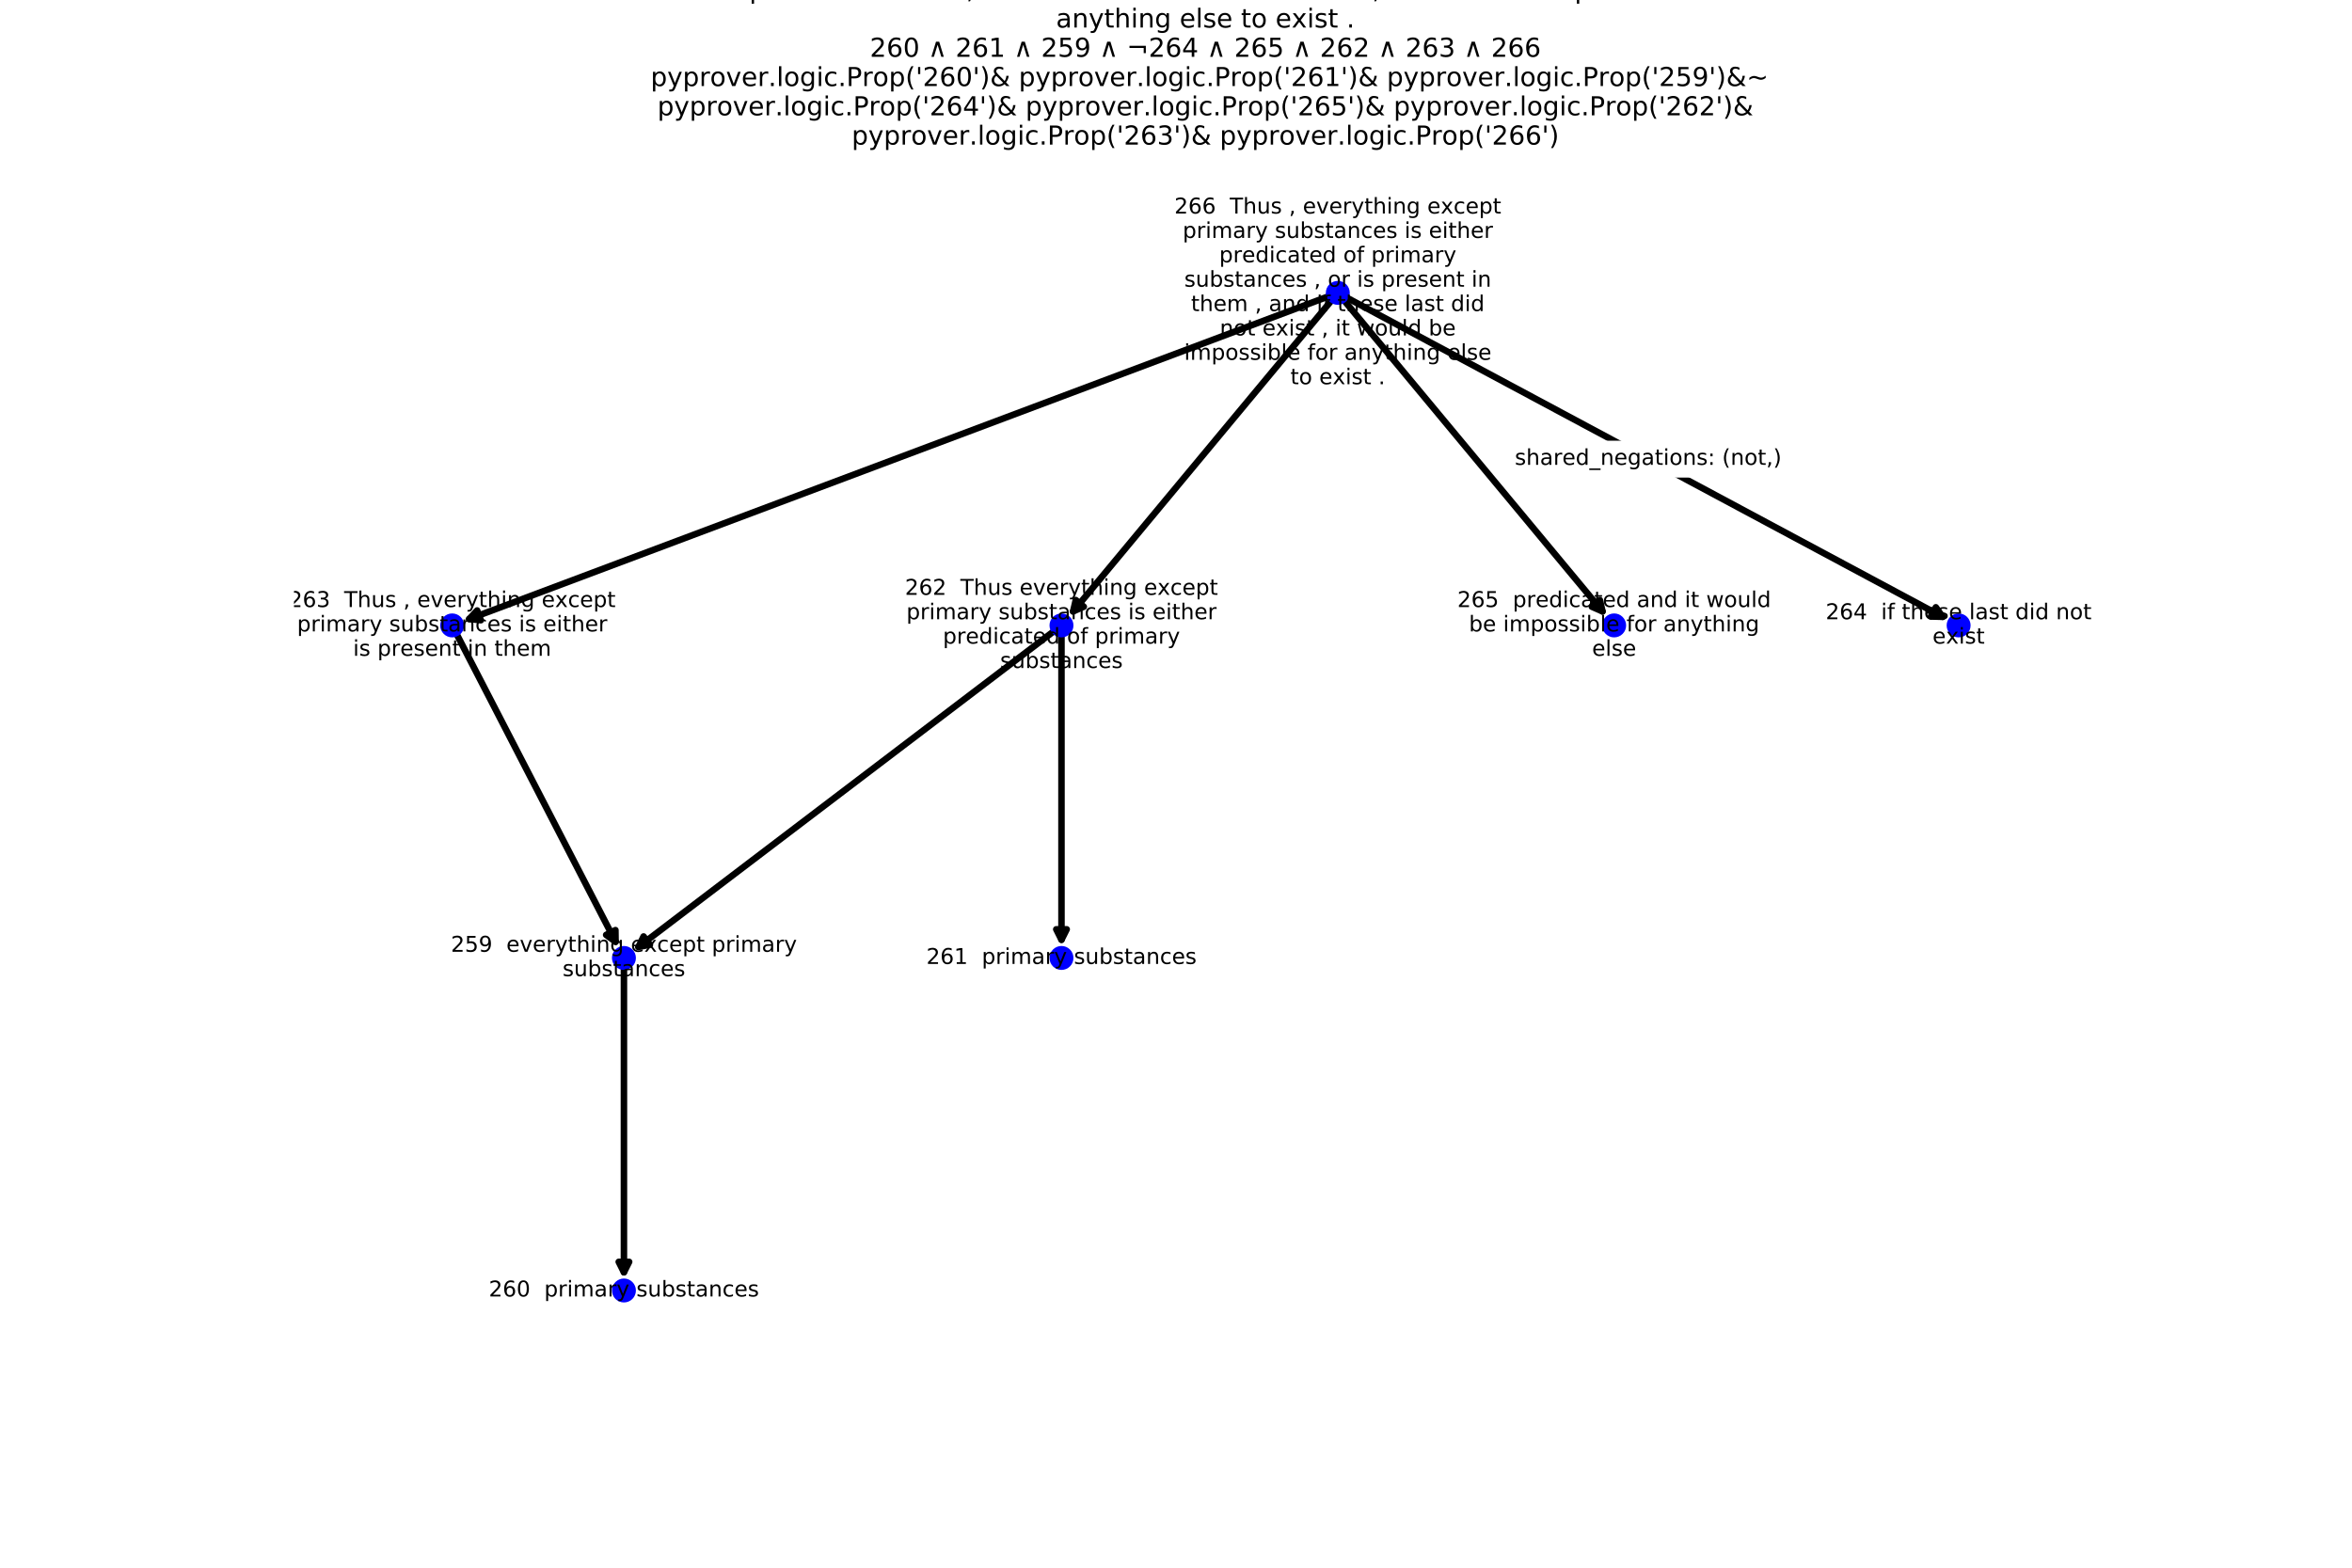 <?xml version="1.0" encoding="utf-8" standalone="no"?>
<!DOCTYPE svg PUBLIC "-//W3C//DTD SVG 1.1//EN"
  "http://www.w3.org/Graphics/SVG/1.1/DTD/svg11.dtd">
<!-- Created with matplotlib (http://matplotlib.org/) -->
<svg height="720pt" version="1.1" viewBox="0 0 1080 720" width="1080pt" xmlns="http://www.w3.org/2000/svg" xmlns:xlink="http://www.w3.org/1999/xlink">
 <defs>
  <style type="text/css">
*{stroke-linecap:butt;stroke-linejoin:round;}
  </style>
 </defs>
 <g id="figure_1">
  <g id="patch_1">
   <path d="M 0 720 
L 1080 720 
L 1080 0 
L 0 0 
z
" style="fill:#ffffff;"/>
  </g>
  <g id="axes_1">
   <g id="patch_2">
    <path clip-path="url(#pf5fa86bb6b)" d="M 614.299 134.509 
Q 413.306 209.994 215.454 284.299 
" style="fill:none;stroke:#000000;stroke-linecap:round;stroke-width:3;"/>
    <path clip-path="url(#pf5fa86bb6b)" d="M 220.791 284.858 
L 215.454 284.299 
L 219.104 280.364 
L 220.791 284.858 
z
" style="stroke:#000000;stroke-linecap:round;stroke-width:3;"/>
   </g>
   <g id="patch_3">
    <path clip-path="url(#pf5fa86bb6b)" d="M 614.299 134.509 
Q 552.455 208.949 492.754 280.809 
" style="fill:none;stroke:#000000;stroke-linecap:round;stroke-width:3;"/>
    <path clip-path="url(#pf5fa86bb6b)" d="M 497.667 278.65 
L 492.754 280.809 
L 493.975 275.583 
L 497.667 278.65 
z
" style="stroke:#000000;stroke-linecap:round;stroke-width:3;"/>
   </g>
   <g id="patch_4">
    <path clip-path="url(#pf5fa86bb6b)" d="M 614.299 134.509 
Q 676.147 208.949 735.852 280.809 
" style="fill:none;stroke:#000000;stroke-linecap:round;stroke-width:3;"/>
    <path clip-path="url(#pf5fa86bb6b)" d="M 734.63 275.583 
L 735.852 280.809 
L 730.938 278.651 
L 734.63 275.583 
z
" style="stroke:#000000;stroke-linecap:round;stroke-width:3;"/>
   </g>
   <g id="patch_5">
    <path clip-path="url(#pf5fa86bb6b)" d="M 614.299 134.509 
Q 754.63 209.692 892.005 283.292 
" style="fill:none;stroke:#000000;stroke-linecap:round;stroke-width:3;"/>
    <path clip-path="url(#pf5fa86bb6b)" d="M 888.907 278.909 
L 892.005 283.292 
L 886.64 283.14 
L 888.907 278.909 
z
" style="stroke:#000000;stroke-linecap:round;stroke-width:3;"/>
   </g>
   <g id="patch_6">
    <path clip-path="url(#pf5fa86bb6b)" d="M 207.632 287.236 
Q 245.919 361.378 282.666 432.539 
" style="fill:none;stroke:#000000;stroke-linecap:round;stroke-width:3;"/>
    <path clip-path="url(#pf5fa86bb6b)" d="M 282.596 427.173 
L 282.666 432.539 
L 278.331 429.376 
L 282.596 427.173 
z
" style="stroke:#000000;stroke-linecap:round;stroke-width:3;"/>
   </g>
   <g id="patch_7">
    <path clip-path="url(#pf5fa86bb6b)" d="M 487.414 287.236 
Q 388.948 362.086 293.152 434.907 
" style="fill:none;stroke:#000000;stroke-linecap:round;stroke-width:3;"/>
    <path clip-path="url(#pf5fa86bb6b)" d="M 298.426 433.912 
L 293.152 434.907 
L 295.521 430.091 
L 298.426 433.912 
z
" style="stroke:#000000;stroke-linecap:round;stroke-width:3;"/>
   </g>
   <g id="patch_8">
    <path clip-path="url(#pf5fa86bb6b)" d="M 487.414 287.236 
Q 487.414 361.099 487.414 431.608 
" style="fill:none;stroke:#000000;stroke-linecap:round;stroke-width:3;"/>
    <path clip-path="url(#pf5fa86bb6b)" d="M 489.814 426.808 
L 487.414 431.608 
L 485.014 426.808 
L 489.814 426.808 
z
" style="stroke:#000000;stroke-linecap:round;stroke-width:3;"/>
   </g>
   <g id="patch_9">
    <path clip-path="url(#pf5fa86bb6b)" d="M 286.5 439.964 
Q 286.5 513.827 286.5 584.336 
" style="fill:none;stroke:#000000;stroke-linecap:round;stroke-width:3;"/>
    <path clip-path="url(#pf5fa86bb6b)" d="M 288.9 579.536 
L 286.5 584.336 
L 284.1 579.536 
L 288.9 579.536 
z
" style="stroke:#000000;stroke-linecap:round;stroke-width:3;"/>
   </g>
   <g id="text_1">
    <g id="patch_10">
     <path clip-path="url(#pf5fa86bb6b)" d="M 695.573 218.851 
L 818.093 218.851 
Q 821.093 218.851 821.093 215.851 
L 821.093 205.895 
Q 821.093 202.895 818.093 202.895 
L 695.573 202.895 
Q 692.573 202.895 692.573 205.895 
L 692.573 215.851 
Q 692.573 218.851 695.573 218.851 
z
" style="fill:#ffffff;stroke:#ffffff;stroke-linejoin:miter;"/>
    </g>
    <g clip-path="url(#pf5fa86bb6b)">
     <!-- shared_negations: (not,) -->
     <defs>
      <path d="M 44.281 53.078 
L 44.281 44.578 
Q 40.484 46.531 36.375 47.5 
Q 32.281 48.484 27.875 48.484 
Q 21.188 48.484 17.844 46.438 
Q 14.5 44.391 14.5 40.281 
Q 14.5 37.156 16.891 35.375 
Q 19.281 33.594 26.516 31.984 
L 29.594 31.297 
Q 39.156 29.25 43.188 25.516 
Q 47.219 21.781 47.219 15.094 
Q 47.219 7.469 41.188 3.016 
Q 35.156 -1.422 24.609 -1.422 
Q 20.219 -1.422 15.453 -0.562 
Q 10.688 0.297 5.422 2 
L 5.422 11.281 
Q 10.406 8.688 15.234 7.391 
Q 20.062 6.109 24.812 6.109 
Q 31.156 6.109 34.562 8.281 
Q 37.984 10.453 37.984 14.406 
Q 37.984 18.062 35.516 20.016 
Q 33.062 21.969 24.703 23.781 
L 21.578 24.516 
Q 13.234 26.266 9.516 29.906 
Q 5.812 33.547 5.812 39.891 
Q 5.812 47.609 11.281 51.797 
Q 16.75 56 26.812 56 
Q 31.781 56 36.172 55.266 
Q 40.578 54.547 44.281 53.078 
z
" id="DejaVuSans-73"/>
      <path d="M 54.891 33.016 
L 54.891 0 
L 45.906 0 
L 45.906 32.719 
Q 45.906 40.484 42.875 44.328 
Q 39.844 48.188 33.797 48.188 
Q 26.516 48.188 22.312 43.547 
Q 18.109 38.922 18.109 30.906 
L 18.109 0 
L 9.078 0 
L 9.078 75.984 
L 18.109 75.984 
L 18.109 46.188 
Q 21.344 51.125 25.703 53.562 
Q 30.078 56 35.797 56 
Q 45.219 56 50.047 50.172 
Q 54.891 44.344 54.891 33.016 
z
" id="DejaVuSans-68"/>
      <path d="M 34.281 27.484 
Q 23.391 27.484 19.188 25 
Q 14.984 22.516 14.984 16.5 
Q 14.984 11.719 18.141 8.906 
Q 21.297 6.109 26.703 6.109 
Q 34.188 6.109 38.703 11.406 
Q 43.219 16.703 43.219 25.484 
L 43.219 27.484 
z
M 52.203 31.203 
L 52.203 0 
L 43.219 0 
L 43.219 8.297 
Q 40.141 3.328 35.547 0.953 
Q 30.953 -1.422 24.312 -1.422 
Q 15.922 -1.422 10.953 3.297 
Q 6 8.016 6 15.922 
Q 6 25.141 12.172 29.828 
Q 18.359 34.516 30.609 34.516 
L 43.219 34.516 
L 43.219 35.406 
Q 43.219 41.609 39.141 45 
Q 35.062 48.391 27.688 48.391 
Q 23 48.391 18.547 47.266 
Q 14.109 46.141 10.016 43.891 
L 10.016 52.203 
Q 14.938 54.109 19.578 55.047 
Q 24.219 56 28.609 56 
Q 40.484 56 46.344 49.844 
Q 52.203 43.703 52.203 31.203 
z
" id="DejaVuSans-61"/>
      <path d="M 41.109 46.297 
Q 39.594 47.172 37.812 47.578 
Q 36.031 48 33.891 48 
Q 26.266 48 22.188 43.047 
Q 18.109 38.094 18.109 28.812 
L 18.109 0 
L 9.078 0 
L 9.078 54.688 
L 18.109 54.688 
L 18.109 46.188 
Q 20.953 51.172 25.484 53.578 
Q 30.031 56 36.531 56 
Q 37.453 56 38.578 55.875 
Q 39.703 55.766 41.062 55.516 
z
" id="DejaVuSans-72"/>
      <path d="M 56.203 29.594 
L 56.203 25.203 
L 14.891 25.203 
Q 15.484 15.922 20.484 11.062 
Q 25.484 6.203 34.422 6.203 
Q 39.594 6.203 44.453 7.469 
Q 49.312 8.734 54.109 11.281 
L 54.109 2.781 
Q 49.266 0.734 44.188 -0.344 
Q 39.109 -1.422 33.891 -1.422 
Q 20.797 -1.422 13.156 6.188 
Q 5.516 13.812 5.516 26.812 
Q 5.516 40.234 12.766 48.109 
Q 20.016 56 32.328 56 
Q 43.359 56 49.781 48.891 
Q 56.203 41.797 56.203 29.594 
z
M 47.219 32.234 
Q 47.125 39.594 43.094 43.984 
Q 39.062 48.391 32.422 48.391 
Q 24.906 48.391 20.391 44.141 
Q 15.875 39.891 15.188 32.172 
z
" id="DejaVuSans-65"/>
      <path d="M 45.406 46.391 
L 45.406 75.984 
L 54.391 75.984 
L 54.391 0 
L 45.406 0 
L 45.406 8.203 
Q 42.578 3.328 38.25 0.953 
Q 33.938 -1.422 27.875 -1.422 
Q 17.969 -1.422 11.734 6.484 
Q 5.516 14.406 5.516 27.297 
Q 5.516 40.188 11.734 48.094 
Q 17.969 56 27.875 56 
Q 33.938 56 38.25 53.625 
Q 42.578 51.266 45.406 46.391 
z
M 14.797 27.297 
Q 14.797 17.391 18.875 11.75 
Q 22.953 6.109 30.078 6.109 
Q 37.203 6.109 41.297 11.75 
Q 45.406 17.391 45.406 27.297 
Q 45.406 37.203 41.297 42.844 
Q 37.203 48.484 30.078 48.484 
Q 22.953 48.484 18.875 42.844 
Q 14.797 37.203 14.797 27.297 
z
" id="DejaVuSans-64"/>
      <path d="M 50.984 -16.609 
L 50.984 -23.578 
L -0.984 -23.578 
L -0.984 -16.609 
z
" id="DejaVuSans-5f"/>
      <path d="M 54.891 33.016 
L 54.891 0 
L 45.906 0 
L 45.906 32.719 
Q 45.906 40.484 42.875 44.328 
Q 39.844 48.188 33.797 48.188 
Q 26.516 48.188 22.312 43.547 
Q 18.109 38.922 18.109 30.906 
L 18.109 0 
L 9.078 0 
L 9.078 54.688 
L 18.109 54.688 
L 18.109 46.188 
Q 21.344 51.125 25.703 53.562 
Q 30.078 56 35.797 56 
Q 45.219 56 50.047 50.172 
Q 54.891 44.344 54.891 33.016 
z
" id="DejaVuSans-6e"/>
      <path d="M 45.406 27.984 
Q 45.406 37.75 41.375 43.109 
Q 37.359 48.484 30.078 48.484 
Q 22.859 48.484 18.828 43.109 
Q 14.797 37.75 14.797 27.984 
Q 14.797 18.266 18.828 12.891 
Q 22.859 7.516 30.078 7.516 
Q 37.359 7.516 41.375 12.891 
Q 45.406 18.266 45.406 27.984 
z
M 54.391 6.781 
Q 54.391 -7.172 48.188 -13.984 
Q 42 -20.797 29.203 -20.797 
Q 24.469 -20.797 20.266 -20.094 
Q 16.062 -19.391 12.109 -17.922 
L 12.109 -9.188 
Q 16.062 -11.328 19.922 -12.344 
Q 23.781 -13.375 27.781 -13.375 
Q 36.625 -13.375 41.016 -8.766 
Q 45.406 -4.156 45.406 5.172 
L 45.406 9.625 
Q 42.625 4.781 38.281 2.391 
Q 33.938 0 27.875 0 
Q 17.828 0 11.672 7.656 
Q 5.516 15.328 5.516 27.984 
Q 5.516 40.672 11.672 48.328 
Q 17.828 56 27.875 56 
Q 33.938 56 38.281 53.609 
Q 42.625 51.219 45.406 46.391 
L 45.406 54.688 
L 54.391 54.688 
z
" id="DejaVuSans-67"/>
      <path d="M 18.312 70.219 
L 18.312 54.688 
L 36.812 54.688 
L 36.812 47.703 
L 18.312 47.703 
L 18.312 18.016 
Q 18.312 11.328 20.141 9.422 
Q 21.969 7.516 27.594 7.516 
L 36.812 7.516 
L 36.812 0 
L 27.594 0 
Q 17.188 0 13.234 3.875 
Q 9.281 7.766 9.281 18.016 
L 9.281 47.703 
L 2.688 47.703 
L 2.688 54.688 
L 9.281 54.688 
L 9.281 70.219 
z
" id="DejaVuSans-74"/>
      <path d="M 9.422 54.688 
L 18.406 54.688 
L 18.406 0 
L 9.422 0 
z
M 9.422 75.984 
L 18.406 75.984 
L 18.406 64.594 
L 9.422 64.594 
z
" id="DejaVuSans-69"/>
      <path d="M 30.609 48.391 
Q 23.391 48.391 19.188 42.75 
Q 14.984 37.109 14.984 27.297 
Q 14.984 17.484 19.156 11.844 
Q 23.344 6.203 30.609 6.203 
Q 37.797 6.203 41.984 11.859 
Q 46.188 17.531 46.188 27.297 
Q 46.188 37.016 41.984 42.703 
Q 37.797 48.391 30.609 48.391 
z
M 30.609 56 
Q 42.328 56 49.016 48.375 
Q 55.719 40.766 55.719 27.297 
Q 55.719 13.875 49.016 6.219 
Q 42.328 -1.422 30.609 -1.422 
Q 18.844 -1.422 12.172 6.219 
Q 5.516 13.875 5.516 27.297 
Q 5.516 40.766 12.172 48.375 
Q 18.844 56 30.609 56 
z
" id="DejaVuSans-6f"/>
      <path d="M 11.719 12.406 
L 22.016 12.406 
L 22.016 0 
L 11.719 0 
z
M 11.719 51.703 
L 22.016 51.703 
L 22.016 39.312 
L 11.719 39.312 
z
" id="DejaVuSans-3a"/>
      <path id="DejaVuSans-20"/>
      <path d="M 31 75.875 
Q 24.469 64.656 21.281 53.656 
Q 18.109 42.672 18.109 31.391 
Q 18.109 20.125 21.312 9.062 
Q 24.516 -2 31 -13.188 
L 23.188 -13.188 
Q 15.875 -1.703 12.234 9.375 
Q 8.594 20.453 8.594 31.391 
Q 8.594 42.281 12.203 53.312 
Q 15.828 64.359 23.188 75.875 
z
" id="DejaVuSans-28"/>
      <path d="M 11.719 12.406 
L 22.016 12.406 
L 22.016 4 
L 14.016 -11.625 
L 7.719 -11.625 
L 11.719 4 
z
" id="DejaVuSans-2c"/>
      <path d="M 8.016 75.875 
L 15.828 75.875 
Q 23.141 64.359 26.781 53.312 
Q 30.422 42.281 30.422 31.391 
Q 30.422 20.453 26.781 9.375 
Q 23.141 -1.703 15.828 -13.188 
L 8.016 -13.188 
Q 14.5 -2 17.703 9.062 
Q 20.906 20.125 20.906 31.391 
Q 20.906 42.672 17.703 53.656 
Q 14.5 64.656 8.016 75.875 
z
" id="DejaVuSans-29"/>
     </defs>
     <g transform="translate(695.573 213.493)scale(0.1 -0.1)">
      <use xlink:href="#DejaVuSans-73"/>
      <use x="52.1" xlink:href="#DejaVuSans-68"/>
      <use x="115.479" xlink:href="#DejaVuSans-61"/>
      <use x="176.758" xlink:href="#DejaVuSans-72"/>
      <use x="217.84" xlink:href="#DejaVuSans-65"/>
      <use x="279.363" xlink:href="#DejaVuSans-64"/>
      <use x="342.84" xlink:href="#DejaVuSans-5f"/>
      <use x="392.84" xlink:href="#DejaVuSans-6e"/>
      <use x="456.219" xlink:href="#DejaVuSans-65"/>
      <use x="517.742" xlink:href="#DejaVuSans-67"/>
      <use x="581.219" xlink:href="#DejaVuSans-61"/>
      <use x="642.498" xlink:href="#DejaVuSans-74"/>
      <use x="681.707" xlink:href="#DejaVuSans-69"/>
      <use x="709.49" xlink:href="#DejaVuSans-6f"/>
      <use x="770.672" xlink:href="#DejaVuSans-6e"/>
      <use x="834.051" xlink:href="#DejaVuSans-73"/>
      <use x="886.15" xlink:href="#DejaVuSans-3a"/>
      <use x="919.842" xlink:href="#DejaVuSans-20"/>
      <use x="951.629" xlink:href="#DejaVuSans-28"/>
      <use x="990.643" xlink:href="#DejaVuSans-6e"/>
      <use x="1054.021" xlink:href="#DejaVuSans-6f"/>
      <use x="1115.203" xlink:href="#DejaVuSans-74"/>
      <use x="1154.412" xlink:href="#DejaVuSans-2c"/>
      <use x="1186.199" xlink:href="#DejaVuSans-29"/>
     </g>
    </g>
   </g>
   <g id="PathCollection_1">
    <defs>
     <path d="M 0 5 
C 1.326 5 2.598 4.473 3.536 3.536 
C 4.473 2.598 5 1.326 5 0 
C 5 -1.326 4.473 -2.598 3.536 -3.536 
C 2.598 -4.473 1.326 -5 0 -5 
C -1.326 -5 -2.598 -4.473 -3.536 -3.536 
C -4.473 -2.598 -5 -1.326 -5 0 
C -5 1.326 -4.473 2.598 -3.536 3.536 
C -2.598 4.473 -1.326 5 0 5 
z
" id="m282609ecd0" style="stroke:#0000ff;"/>
    </defs>
    <g clip-path="url(#pf5fa86bb6b)">
     <use style="fill:#0000ff;stroke:#0000ff;" x="614.299" xlink:href="#m282609ecd0" y="134.509"/>
     <use style="fill:#0000ff;stroke:#0000ff;" x="207.632" xlink:href="#m282609ecd0" y="287.236"/>
     <use style="fill:#0000ff;stroke:#0000ff;" x="487.414" xlink:href="#m282609ecd0" y="287.236"/>
     <use style="fill:#0000ff;stroke:#0000ff;" x="741.192" xlink:href="#m282609ecd0" y="287.236"/>
     <use style="fill:#0000ff;stroke:#0000ff;" x="899.368" xlink:href="#m282609ecd0" y="287.236"/>
     <use style="fill:#0000ff;stroke:#0000ff;" x="286.5" xlink:href="#m282609ecd0" y="439.964"/>
     <use style="fill:#0000ff;stroke:#0000ff;" x="286.5" xlink:href="#m282609ecd0" y="592.691"/>
     <use style="fill:#0000ff;stroke:#0000ff;" x="487.414" xlink:href="#m282609ecd0" y="439.964"/>
    </g>
   </g>
   <g id="text_2">
    <g clip-path="url(#pf5fa86bb6b)">
     <!-- 266  Thus , everything except -->
     <defs>
      <path d="M 19.188 8.297 
L 53.609 8.297 
L 53.609 0 
L 7.328 0 
L 7.328 8.297 
Q 12.938 14.109 22.625 23.891 
Q 32.328 33.688 34.812 36.531 
Q 39.547 41.844 41.422 45.531 
Q 43.312 49.219 43.312 52.781 
Q 43.312 58.594 39.234 62.25 
Q 35.156 65.922 28.609 65.922 
Q 23.969 65.922 18.812 64.312 
Q 13.672 62.703 7.812 59.422 
L 7.812 69.391 
Q 13.766 71.781 18.938 73 
Q 24.125 74.219 28.422 74.219 
Q 39.75 74.219 46.484 68.547 
Q 53.219 62.891 53.219 53.422 
Q 53.219 48.922 51.531 44.891 
Q 49.859 40.875 45.406 35.406 
Q 44.188 33.984 37.641 27.219 
Q 31.109 20.453 19.188 8.297 
z
" id="DejaVuSans-32"/>
      <path d="M 33.016 40.375 
Q 26.375 40.375 22.484 35.828 
Q 18.609 31.297 18.609 23.391 
Q 18.609 15.531 22.484 10.953 
Q 26.375 6.391 33.016 6.391 
Q 39.656 6.391 43.531 10.953 
Q 47.406 15.531 47.406 23.391 
Q 47.406 31.297 43.531 35.828 
Q 39.656 40.375 33.016 40.375 
z
M 52.594 71.297 
L 52.594 62.312 
Q 48.875 64.062 45.094 64.984 
Q 41.312 65.922 37.594 65.922 
Q 27.828 65.922 22.672 59.328 
Q 17.531 52.734 16.797 39.406 
Q 19.672 43.656 24.016 45.922 
Q 28.375 48.188 33.594 48.188 
Q 44.578 48.188 50.953 41.516 
Q 57.328 34.859 57.328 23.391 
Q 57.328 12.156 50.688 5.359 
Q 44.047 -1.422 33.016 -1.422 
Q 20.359 -1.422 13.672 8.266 
Q 6.984 17.969 6.984 36.375 
Q 6.984 53.656 15.188 63.938 
Q 23.391 74.219 37.203 74.219 
Q 40.922 74.219 44.703 73.484 
Q 48.484 72.75 52.594 71.297 
z
" id="DejaVuSans-36"/>
      <path d="M -0.297 72.906 
L 61.375 72.906 
L 61.375 64.594 
L 35.5 64.594 
L 35.5 0 
L 25.594 0 
L 25.594 64.594 
L -0.297 64.594 
z
" id="DejaVuSans-54"/>
      <path d="M 8.5 21.578 
L 8.5 54.688 
L 17.484 54.688 
L 17.484 21.922 
Q 17.484 14.156 20.5 10.266 
Q 23.531 6.391 29.594 6.391 
Q 36.859 6.391 41.078 11.031 
Q 45.312 15.672 45.312 23.688 
L 45.312 54.688 
L 54.297 54.688 
L 54.297 0 
L 45.312 0 
L 45.312 8.406 
Q 42.047 3.422 37.719 1 
Q 33.406 -1.422 27.688 -1.422 
Q 18.266 -1.422 13.375 4.438 
Q 8.5 10.297 8.5 21.578 
z
M 31.109 56 
z
" id="DejaVuSans-75"/>
      <path d="M 2.984 54.688 
L 12.5 54.688 
L 29.594 8.797 
L 46.688 54.688 
L 56.203 54.688 
L 35.688 0 
L 23.484 0 
z
" id="DejaVuSans-76"/>
      <path d="M 32.172 -5.078 
Q 28.375 -14.844 24.75 -17.812 
Q 21.141 -20.797 15.094 -20.797 
L 7.906 -20.797 
L 7.906 -13.281 
L 13.188 -13.281 
Q 16.891 -13.281 18.938 -11.516 
Q 21 -9.766 23.484 -3.219 
L 25.094 0.875 
L 2.984 54.688 
L 12.5 54.688 
L 29.594 11.922 
L 46.688 54.688 
L 56.203 54.688 
z
" id="DejaVuSans-79"/>
      <path d="M 54.891 54.688 
L 35.109 28.078 
L 55.906 0 
L 45.312 0 
L 29.391 21.484 
L 13.484 0 
L 2.875 0 
L 24.125 28.609 
L 4.688 54.688 
L 15.281 54.688 
L 29.781 35.203 
L 44.281 54.688 
z
" id="DejaVuSans-78"/>
      <path d="M 48.781 52.594 
L 48.781 44.188 
Q 44.969 46.297 41.141 47.344 
Q 37.312 48.391 33.406 48.391 
Q 24.656 48.391 19.812 42.844 
Q 14.984 37.312 14.984 27.297 
Q 14.984 17.281 19.812 11.734 
Q 24.656 6.203 33.406 6.203 
Q 37.312 6.203 41.141 7.25 
Q 44.969 8.297 48.781 10.406 
L 48.781 2.094 
Q 45.016 0.344 40.984 -0.531 
Q 36.969 -1.422 32.422 -1.422 
Q 20.062 -1.422 12.781 6.344 
Q 5.516 14.109 5.516 27.297 
Q 5.516 40.672 12.859 48.328 
Q 20.219 56 33.016 56 
Q 37.156 56 41.109 55.141 
Q 45.062 54.297 48.781 52.594 
z
" id="DejaVuSans-63"/>
      <path d="M 18.109 8.203 
L 18.109 -20.797 
L 9.078 -20.797 
L 9.078 54.688 
L 18.109 54.688 
L 18.109 46.391 
Q 20.953 51.266 25.266 53.625 
Q 29.594 56 35.594 56 
Q 45.562 56 51.781 48.094 
Q 58.016 40.188 58.016 27.297 
Q 58.016 14.406 51.781 6.484 
Q 45.562 -1.422 35.594 -1.422 
Q 29.594 -1.422 25.266 0.953 
Q 20.953 3.328 18.109 8.203 
z
M 48.688 27.297 
Q 48.688 37.203 44.609 42.844 
Q 40.531 48.484 33.406 48.484 
Q 26.266 48.484 22.188 42.844 
Q 18.109 37.203 18.109 27.297 
Q 18.109 17.391 22.188 11.75 
Q 26.266 6.109 33.406 6.109 
Q 40.531 6.109 44.609 11.75 
Q 48.688 17.391 48.688 27.297 
z
" id="DejaVuSans-70"/>
     </defs>
     <g transform="translate(539.242 98.076)scale(0.1 -0.1)">
      <use xlink:href="#DejaVuSans-32"/>
      <use x="63.623" xlink:href="#DejaVuSans-36"/>
      <use x="127.246" xlink:href="#DejaVuSans-36"/>
      <use x="190.869" xlink:href="#DejaVuSans-20"/>
      <use x="222.656" xlink:href="#DejaVuSans-20"/>
      <use x="254.443" xlink:href="#DejaVuSans-54"/>
      <use x="315.527" xlink:href="#DejaVuSans-68"/>
      <use x="378.906" xlink:href="#DejaVuSans-75"/>
      <use x="442.285" xlink:href="#DejaVuSans-73"/>
      <use x="494.385" xlink:href="#DejaVuSans-20"/>
      <use x="526.172" xlink:href="#DejaVuSans-2c"/>
      <use x="557.959" xlink:href="#DejaVuSans-20"/>
      <use x="589.746" xlink:href="#DejaVuSans-65"/>
      <use x="651.27" xlink:href="#DejaVuSans-76"/>
      <use x="710.449" xlink:href="#DejaVuSans-65"/>
      <use x="771.973" xlink:href="#DejaVuSans-72"/>
      <use x="813.086" xlink:href="#DejaVuSans-79"/>
      <use x="872.266" xlink:href="#DejaVuSans-74"/>
      <use x="911.475" xlink:href="#DejaVuSans-68"/>
      <use x="974.854" xlink:href="#DejaVuSans-69"/>
      <use x="1002.637" xlink:href="#DejaVuSans-6e"/>
      <use x="1066.016" xlink:href="#DejaVuSans-67"/>
      <use x="1129.492" xlink:href="#DejaVuSans-20"/>
      <use x="1161.279" xlink:href="#DejaVuSans-65"/>
      <use x="1222.787" xlink:href="#DejaVuSans-78"/>
      <use x="1281.951" xlink:href="#DejaVuSans-63"/>
      <use x="1336.932" xlink:href="#DejaVuSans-65"/>
      <use x="1398.455" xlink:href="#DejaVuSans-70"/>
      <use x="1461.932" xlink:href="#DejaVuSans-74"/>
     </g>
    </g>
    <g clip-path="url(#pf5fa86bb6b)">
     <!-- primary substances is either -->
     <defs>
      <path d="M 52 44.188 
Q 55.375 50.25 60.062 53.125 
Q 64.75 56 71.094 56 
Q 79.641 56 84.281 50.016 
Q 88.922 44.047 88.922 33.016 
L 88.922 0 
L 79.891 0 
L 79.891 32.719 
Q 79.891 40.578 77.094 44.375 
Q 74.312 48.188 68.609 48.188 
Q 61.625 48.188 57.562 43.547 
Q 53.516 38.922 53.516 30.906 
L 53.516 0 
L 44.484 0 
L 44.484 32.719 
Q 44.484 40.625 41.703 44.406 
Q 38.922 48.188 33.109 48.188 
Q 26.219 48.188 22.156 43.531 
Q 18.109 38.875 18.109 30.906 
L 18.109 0 
L 9.078 0 
L 9.078 54.688 
L 18.109 54.688 
L 18.109 46.188 
Q 21.188 51.219 25.484 53.609 
Q 29.781 56 35.688 56 
Q 41.656 56 45.828 52.969 
Q 50 49.953 52 44.188 
z
" id="DejaVuSans-6d"/>
      <path d="M 48.688 27.297 
Q 48.688 37.203 44.609 42.844 
Q 40.531 48.484 33.406 48.484 
Q 26.266 48.484 22.188 42.844 
Q 18.109 37.203 18.109 27.297 
Q 18.109 17.391 22.188 11.75 
Q 26.266 6.109 33.406 6.109 
Q 40.531 6.109 44.609 11.75 
Q 48.688 17.391 48.688 27.297 
z
M 18.109 46.391 
Q 20.953 51.266 25.266 53.625 
Q 29.594 56 35.594 56 
Q 45.562 56 51.781 48.094 
Q 58.016 40.188 58.016 27.297 
Q 58.016 14.406 51.781 6.484 
Q 45.562 -1.422 35.594 -1.422 
Q 29.594 -1.422 25.266 0.953 
Q 20.953 3.328 18.109 8.203 
L 18.109 0 
L 9.078 0 
L 9.078 75.984 
L 18.109 75.984 
z
" id="DejaVuSans-62"/>
     </defs>
     <g transform="translate(543.067 109.274)scale(0.1 -0.1)">
      <use xlink:href="#DejaVuSans-70"/>
      <use x="63.477" xlink:href="#DejaVuSans-72"/>
      <use x="104.59" xlink:href="#DejaVuSans-69"/>
      <use x="132.373" xlink:href="#DejaVuSans-6d"/>
      <use x="229.785" xlink:href="#DejaVuSans-61"/>
      <use x="291.064" xlink:href="#DejaVuSans-72"/>
      <use x="332.178" xlink:href="#DejaVuSans-79"/>
      <use x="391.357" xlink:href="#DejaVuSans-20"/>
      <use x="423.145" xlink:href="#DejaVuSans-73"/>
      <use x="475.244" xlink:href="#DejaVuSans-75"/>
      <use x="538.623" xlink:href="#DejaVuSans-62"/>
      <use x="602.1" xlink:href="#DejaVuSans-73"/>
      <use x="654.199" xlink:href="#DejaVuSans-74"/>
      <use x="693.408" xlink:href="#DejaVuSans-61"/>
      <use x="754.688" xlink:href="#DejaVuSans-6e"/>
      <use x="818.066" xlink:href="#DejaVuSans-63"/>
      <use x="873.047" xlink:href="#DejaVuSans-65"/>
      <use x="934.57" xlink:href="#DejaVuSans-73"/>
      <use x="986.67" xlink:href="#DejaVuSans-20"/>
      <use x="1018.457" xlink:href="#DejaVuSans-69"/>
      <use x="1046.24" xlink:href="#DejaVuSans-73"/>
      <use x="1098.34" xlink:href="#DejaVuSans-20"/>
      <use x="1130.127" xlink:href="#DejaVuSans-65"/>
      <use x="1191.65" xlink:href="#DejaVuSans-69"/>
      <use x="1219.434" xlink:href="#DejaVuSans-74"/>
      <use x="1258.643" xlink:href="#DejaVuSans-68"/>
      <use x="1322.021" xlink:href="#DejaVuSans-65"/>
      <use x="1383.545" xlink:href="#DejaVuSans-72"/>
     </g>
    </g>
    <g clip-path="url(#pf5fa86bb6b)">
     <!-- predicated of primary -->
     <defs>
      <path d="M 37.109 75.984 
L 37.109 68.5 
L 28.516 68.5 
Q 23.688 68.5 21.797 66.547 
Q 19.922 64.594 19.922 59.516 
L 19.922 54.688 
L 34.719 54.688 
L 34.719 47.703 
L 19.922 47.703 
L 19.922 0 
L 10.891 0 
L 10.891 47.703 
L 2.297 47.703 
L 2.297 54.688 
L 10.891 54.688 
L 10.891 58.5 
Q 10.891 67.625 15.141 71.797 
Q 19.391 75.984 28.609 75.984 
z
" id="DejaVuSans-66"/>
     </defs>
     <g transform="translate(559.841 120.472)scale(0.1 -0.1)">
      <use xlink:href="#DejaVuSans-70"/>
      <use x="63.477" xlink:href="#DejaVuSans-72"/>
      <use x="104.559" xlink:href="#DejaVuSans-65"/>
      <use x="166.082" xlink:href="#DejaVuSans-64"/>
      <use x="229.559" xlink:href="#DejaVuSans-69"/>
      <use x="257.342" xlink:href="#DejaVuSans-63"/>
      <use x="312.322" xlink:href="#DejaVuSans-61"/>
      <use x="373.602" xlink:href="#DejaVuSans-74"/>
      <use x="412.811" xlink:href="#DejaVuSans-65"/>
      <use x="474.334" xlink:href="#DejaVuSans-64"/>
      <use x="537.811" xlink:href="#DejaVuSans-20"/>
      <use x="569.598" xlink:href="#DejaVuSans-6f"/>
      <use x="630.779" xlink:href="#DejaVuSans-66"/>
      <use x="665.984" xlink:href="#DejaVuSans-20"/>
      <use x="697.771" xlink:href="#DejaVuSans-70"/>
      <use x="761.248" xlink:href="#DejaVuSans-72"/>
      <use x="802.361" xlink:href="#DejaVuSans-69"/>
      <use x="830.145" xlink:href="#DejaVuSans-6d"/>
      <use x="927.557" xlink:href="#DejaVuSans-61"/>
      <use x="988.836" xlink:href="#DejaVuSans-72"/>
      <use x="1029.949" xlink:href="#DejaVuSans-79"/>
     </g>
    </g>
    <g clip-path="url(#pf5fa86bb6b)">
     <!-- substances , or is present in -->
     <g transform="translate(543.807 131.67)scale(0.1 -0.1)">
      <use xlink:href="#DejaVuSans-73"/>
      <use x="52.1" xlink:href="#DejaVuSans-75"/>
      <use x="115.479" xlink:href="#DejaVuSans-62"/>
      <use x="178.955" xlink:href="#DejaVuSans-73"/>
      <use x="231.055" xlink:href="#DejaVuSans-74"/>
      <use x="270.264" xlink:href="#DejaVuSans-61"/>
      <use x="331.543" xlink:href="#DejaVuSans-6e"/>
      <use x="394.922" xlink:href="#DejaVuSans-63"/>
      <use x="449.902" xlink:href="#DejaVuSans-65"/>
      <use x="511.426" xlink:href="#DejaVuSans-73"/>
      <use x="563.525" xlink:href="#DejaVuSans-20"/>
      <use x="595.312" xlink:href="#DejaVuSans-2c"/>
      <use x="627.1" xlink:href="#DejaVuSans-20"/>
      <use x="658.887" xlink:href="#DejaVuSans-6f"/>
      <use x="720.068" xlink:href="#DejaVuSans-72"/>
      <use x="761.182" xlink:href="#DejaVuSans-20"/>
      <use x="792.969" xlink:href="#DejaVuSans-69"/>
      <use x="820.752" xlink:href="#DejaVuSans-73"/>
      <use x="872.852" xlink:href="#DejaVuSans-20"/>
      <use x="904.639" xlink:href="#DejaVuSans-70"/>
      <use x="968.115" xlink:href="#DejaVuSans-72"/>
      <use x="1009.197" xlink:href="#DejaVuSans-65"/>
      <use x="1070.721" xlink:href="#DejaVuSans-73"/>
      <use x="1122.82" xlink:href="#DejaVuSans-65"/>
      <use x="1184.344" xlink:href="#DejaVuSans-6e"/>
      <use x="1247.723" xlink:href="#DejaVuSans-74"/>
      <use x="1286.932" xlink:href="#DejaVuSans-20"/>
      <use x="1318.719" xlink:href="#DejaVuSans-69"/>
      <use x="1346.502" xlink:href="#DejaVuSans-6e"/>
     </g>
    </g>
    <g clip-path="url(#pf5fa86bb6b)">
     <!-- them , and if these last did -->
     <defs>
      <path d="M 9.422 75.984 
L 18.406 75.984 
L 18.406 0 
L 9.422 0 
z
" id="DejaVuSans-6c"/>
     </defs>
     <g transform="translate(546.901 142.867)scale(0.1 -0.1)">
      <use xlink:href="#DejaVuSans-74"/>
      <use x="39.209" xlink:href="#DejaVuSans-68"/>
      <use x="102.588" xlink:href="#DejaVuSans-65"/>
      <use x="164.111" xlink:href="#DejaVuSans-6d"/>
      <use x="261.523" xlink:href="#DejaVuSans-20"/>
      <use x="293.311" xlink:href="#DejaVuSans-2c"/>
      <use x="325.098" xlink:href="#DejaVuSans-20"/>
      <use x="356.885" xlink:href="#DejaVuSans-61"/>
      <use x="418.164" xlink:href="#DejaVuSans-6e"/>
      <use x="481.543" xlink:href="#DejaVuSans-64"/>
      <use x="545.02" xlink:href="#DejaVuSans-20"/>
      <use x="576.807" xlink:href="#DejaVuSans-69"/>
      <use x="604.59" xlink:href="#DejaVuSans-66"/>
      <use x="639.795" xlink:href="#DejaVuSans-20"/>
      <use x="671.582" xlink:href="#DejaVuSans-74"/>
      <use x="710.791" xlink:href="#DejaVuSans-68"/>
      <use x="774.17" xlink:href="#DejaVuSans-65"/>
      <use x="835.693" xlink:href="#DejaVuSans-73"/>
      <use x="887.793" xlink:href="#DejaVuSans-65"/>
      <use x="949.316" xlink:href="#DejaVuSans-20"/>
      <use x="981.104" xlink:href="#DejaVuSans-6c"/>
      <use x="1008.887" xlink:href="#DejaVuSans-61"/>
      <use x="1070.166" xlink:href="#DejaVuSans-73"/>
      <use x="1122.266" xlink:href="#DejaVuSans-74"/>
      <use x="1161.475" xlink:href="#DejaVuSans-20"/>
      <use x="1193.262" xlink:href="#DejaVuSans-64"/>
      <use x="1256.738" xlink:href="#DejaVuSans-69"/>
      <use x="1284.521" xlink:href="#DejaVuSans-64"/>
     </g>
    </g>
    <g clip-path="url(#pf5fa86bb6b)">
     <!-- not exist , it would be -->
     <defs>
      <path d="M 4.203 54.688 
L 13.188 54.688 
L 24.422 12.016 
L 35.594 54.688 
L 46.188 54.688 
L 57.422 12.016 
L 68.609 54.688 
L 77.594 54.688 
L 63.281 0 
L 52.688 0 
L 40.922 44.828 
L 29.109 0 
L 18.5 0 
z
" id="DejaVuSans-77"/>
     </defs>
     <g transform="translate(560.106 154.065)scale(0.1 -0.1)">
      <use xlink:href="#DejaVuSans-6e"/>
      <use x="63.379" xlink:href="#DejaVuSans-6f"/>
      <use x="124.561" xlink:href="#DejaVuSans-74"/>
      <use x="163.77" xlink:href="#DejaVuSans-20"/>
      <use x="195.557" xlink:href="#DejaVuSans-65"/>
      <use x="257.064" xlink:href="#DejaVuSans-78"/>
      <use x="316.244" xlink:href="#DejaVuSans-69"/>
      <use x="344.027" xlink:href="#DejaVuSans-73"/>
      <use x="396.127" xlink:href="#DejaVuSans-74"/>
      <use x="435.336" xlink:href="#DejaVuSans-20"/>
      <use x="467.123" xlink:href="#DejaVuSans-2c"/>
      <use x="498.91" xlink:href="#DejaVuSans-20"/>
      <use x="530.697" xlink:href="#DejaVuSans-69"/>
      <use x="558.48" xlink:href="#DejaVuSans-74"/>
      <use x="597.689" xlink:href="#DejaVuSans-20"/>
      <use x="629.477" xlink:href="#DejaVuSans-77"/>
      <use x="711.264" xlink:href="#DejaVuSans-6f"/>
      <use x="772.445" xlink:href="#DejaVuSans-75"/>
      <use x="835.824" xlink:href="#DejaVuSans-6c"/>
      <use x="863.607" xlink:href="#DejaVuSans-64"/>
      <use x="927.084" xlink:href="#DejaVuSans-20"/>
      <use x="958.871" xlink:href="#DejaVuSans-62"/>
      <use x="1022.348" xlink:href="#DejaVuSans-65"/>
     </g>
    </g>
    <g clip-path="url(#pf5fa86bb6b)">
     <!-- impossible for anything else -->
     <g transform="translate(543.725 165.263)scale(0.1 -0.1)">
      <use xlink:href="#DejaVuSans-69"/>
      <use x="27.783" xlink:href="#DejaVuSans-6d"/>
      <use x="125.195" xlink:href="#DejaVuSans-70"/>
      <use x="188.672" xlink:href="#DejaVuSans-6f"/>
      <use x="249.854" xlink:href="#DejaVuSans-73"/>
      <use x="301.953" xlink:href="#DejaVuSans-73"/>
      <use x="354.053" xlink:href="#DejaVuSans-69"/>
      <use x="381.836" xlink:href="#DejaVuSans-62"/>
      <use x="445.312" xlink:href="#DejaVuSans-6c"/>
      <use x="473.096" xlink:href="#DejaVuSans-65"/>
      <use x="534.619" xlink:href="#DejaVuSans-20"/>
      <use x="566.406" xlink:href="#DejaVuSans-66"/>
      <use x="601.611" xlink:href="#DejaVuSans-6f"/>
      <use x="662.793" xlink:href="#DejaVuSans-72"/>
      <use x="703.906" xlink:href="#DejaVuSans-20"/>
      <use x="735.693" xlink:href="#DejaVuSans-61"/>
      <use x="796.973" xlink:href="#DejaVuSans-6e"/>
      <use x="860.352" xlink:href="#DejaVuSans-79"/>
      <use x="919.531" xlink:href="#DejaVuSans-74"/>
      <use x="958.74" xlink:href="#DejaVuSans-68"/>
      <use x="1022.119" xlink:href="#DejaVuSans-69"/>
      <use x="1049.902" xlink:href="#DejaVuSans-6e"/>
      <use x="1113.281" xlink:href="#DejaVuSans-67"/>
      <use x="1176.758" xlink:href="#DejaVuSans-20"/>
      <use x="1208.545" xlink:href="#DejaVuSans-65"/>
      <use x="1270.068" xlink:href="#DejaVuSans-6c"/>
      <use x="1297.852" xlink:href="#DejaVuSans-73"/>
      <use x="1349.951" xlink:href="#DejaVuSans-65"/>
     </g>
    </g>
    <g clip-path="url(#pf5fa86bb6b)">
     <!-- to exist . -->
     <defs>
      <path d="M 10.688 12.406 
L 21 12.406 
L 21 0 
L 10.688 0 
z
" id="DejaVuSans-2e"/>
     </defs>
     <g transform="translate(592.523 176.461)scale(0.1 -0.1)">
      <use xlink:href="#DejaVuSans-74"/>
      <use x="39.209" xlink:href="#DejaVuSans-6f"/>
      <use x="100.391" xlink:href="#DejaVuSans-20"/>
      <use x="132.178" xlink:href="#DejaVuSans-65"/>
      <use x="193.686" xlink:href="#DejaVuSans-78"/>
      <use x="252.865" xlink:href="#DejaVuSans-69"/>
      <use x="280.648" xlink:href="#DejaVuSans-73"/>
      <use x="332.748" xlink:href="#DejaVuSans-74"/>
      <use x="371.957" xlink:href="#DejaVuSans-20"/>
      <use x="403.744" xlink:href="#DejaVuSans-2e"/>
     </g>
    </g>
   </g>
   <g id="text_3">
    <g clip-path="url(#pf5fa86bb6b)">
     <!-- 263  Thus , everything except -->
     <defs>
      <path d="M 40.578 39.312 
Q 47.656 37.797 51.625 33 
Q 55.609 28.219 55.609 21.188 
Q 55.609 10.406 48.188 4.484 
Q 40.766 -1.422 27.094 -1.422 
Q 22.516 -1.422 17.656 -0.516 
Q 12.797 0.391 7.625 2.203 
L 7.625 11.719 
Q 11.719 9.328 16.594 8.109 
Q 21.484 6.891 26.812 6.891 
Q 36.078 6.891 40.938 10.547 
Q 45.797 14.203 45.797 21.188 
Q 45.797 27.641 41.281 31.266 
Q 36.766 34.906 28.719 34.906 
L 20.219 34.906 
L 20.219 43.016 
L 29.109 43.016 
Q 36.375 43.016 40.234 45.922 
Q 44.094 48.828 44.094 54.297 
Q 44.094 59.906 40.109 62.906 
Q 36.141 65.922 28.719 65.922 
Q 24.656 65.922 20.016 65.031 
Q 15.375 64.156 9.812 62.312 
L 9.812 71.094 
Q 15.438 72.656 20.344 73.438 
Q 25.25 74.219 29.594 74.219 
Q 40.828 74.219 47.359 69.109 
Q 53.906 64.016 53.906 55.328 
Q 53.906 49.266 50.438 45.094 
Q 46.969 40.922 40.578 39.312 
z
" id="DejaVuSans-33"/>
     </defs>
     <g transform="translate(132.575 278.798)scale(0.1 -0.1)">
      <use xlink:href="#DejaVuSans-32"/>
      <use x="63.623" xlink:href="#DejaVuSans-36"/>
      <use x="127.246" xlink:href="#DejaVuSans-33"/>
      <use x="190.869" xlink:href="#DejaVuSans-20"/>
      <use x="222.656" xlink:href="#DejaVuSans-20"/>
      <use x="254.443" xlink:href="#DejaVuSans-54"/>
      <use x="315.527" xlink:href="#DejaVuSans-68"/>
      <use x="378.906" xlink:href="#DejaVuSans-75"/>
      <use x="442.285" xlink:href="#DejaVuSans-73"/>
      <use x="494.385" xlink:href="#DejaVuSans-20"/>
      <use x="526.172" xlink:href="#DejaVuSans-2c"/>
      <use x="557.959" xlink:href="#DejaVuSans-20"/>
      <use x="589.746" xlink:href="#DejaVuSans-65"/>
      <use x="651.27" xlink:href="#DejaVuSans-76"/>
      <use x="710.449" xlink:href="#DejaVuSans-65"/>
      <use x="771.973" xlink:href="#DejaVuSans-72"/>
      <use x="813.086" xlink:href="#DejaVuSans-79"/>
      <use x="872.266" xlink:href="#DejaVuSans-74"/>
      <use x="911.475" xlink:href="#DejaVuSans-68"/>
      <use x="974.854" xlink:href="#DejaVuSans-69"/>
      <use x="1002.637" xlink:href="#DejaVuSans-6e"/>
      <use x="1066.016" xlink:href="#DejaVuSans-67"/>
      <use x="1129.492" xlink:href="#DejaVuSans-20"/>
      <use x="1161.279" xlink:href="#DejaVuSans-65"/>
      <use x="1222.787" xlink:href="#DejaVuSans-78"/>
      <use x="1281.951" xlink:href="#DejaVuSans-63"/>
      <use x="1336.932" xlink:href="#DejaVuSans-65"/>
      <use x="1398.455" xlink:href="#DejaVuSans-70"/>
      <use x="1461.932" xlink:href="#DejaVuSans-74"/>
     </g>
    </g>
    <g clip-path="url(#pf5fa86bb6b)">
     <!-- primary substances is either -->
     <g transform="translate(136.401 289.996)scale(0.1 -0.1)">
      <use xlink:href="#DejaVuSans-70"/>
      <use x="63.477" xlink:href="#DejaVuSans-72"/>
      <use x="104.59" xlink:href="#DejaVuSans-69"/>
      <use x="132.373" xlink:href="#DejaVuSans-6d"/>
      <use x="229.785" xlink:href="#DejaVuSans-61"/>
      <use x="291.064" xlink:href="#DejaVuSans-72"/>
      <use x="332.178" xlink:href="#DejaVuSans-79"/>
      <use x="391.357" xlink:href="#DejaVuSans-20"/>
      <use x="423.145" xlink:href="#DejaVuSans-73"/>
      <use x="475.244" xlink:href="#DejaVuSans-75"/>
      <use x="538.623" xlink:href="#DejaVuSans-62"/>
      <use x="602.1" xlink:href="#DejaVuSans-73"/>
      <use x="654.199" xlink:href="#DejaVuSans-74"/>
      <use x="693.408" xlink:href="#DejaVuSans-61"/>
      <use x="754.688" xlink:href="#DejaVuSans-6e"/>
      <use x="818.066" xlink:href="#DejaVuSans-63"/>
      <use x="873.047" xlink:href="#DejaVuSans-65"/>
      <use x="934.57" xlink:href="#DejaVuSans-73"/>
      <use x="986.67" xlink:href="#DejaVuSans-20"/>
      <use x="1018.457" xlink:href="#DejaVuSans-69"/>
      <use x="1046.24" xlink:href="#DejaVuSans-73"/>
      <use x="1098.34" xlink:href="#DejaVuSans-20"/>
      <use x="1130.127" xlink:href="#DejaVuSans-65"/>
      <use x="1191.65" xlink:href="#DejaVuSans-69"/>
      <use x="1219.434" xlink:href="#DejaVuSans-74"/>
      <use x="1258.643" xlink:href="#DejaVuSans-68"/>
      <use x="1322.021" xlink:href="#DejaVuSans-65"/>
      <use x="1383.545" xlink:href="#DejaVuSans-72"/>
     </g>
    </g>
    <g clip-path="url(#pf5fa86bb6b)">
     <!-- is present in them -->
     <g transform="translate(162.123 301.194)scale(0.1 -0.1)">
      <use xlink:href="#DejaVuSans-69"/>
      <use x="27.783" xlink:href="#DejaVuSans-73"/>
      <use x="79.883" xlink:href="#DejaVuSans-20"/>
      <use x="111.67" xlink:href="#DejaVuSans-70"/>
      <use x="175.146" xlink:href="#DejaVuSans-72"/>
      <use x="216.229" xlink:href="#DejaVuSans-65"/>
      <use x="277.752" xlink:href="#DejaVuSans-73"/>
      <use x="329.852" xlink:href="#DejaVuSans-65"/>
      <use x="391.375" xlink:href="#DejaVuSans-6e"/>
      <use x="454.754" xlink:href="#DejaVuSans-74"/>
      <use x="493.963" xlink:href="#DejaVuSans-20"/>
      <use x="525.75" xlink:href="#DejaVuSans-69"/>
      <use x="553.533" xlink:href="#DejaVuSans-6e"/>
      <use x="616.912" xlink:href="#DejaVuSans-20"/>
      <use x="648.699" xlink:href="#DejaVuSans-74"/>
      <use x="687.908" xlink:href="#DejaVuSans-68"/>
      <use x="751.287" xlink:href="#DejaVuSans-65"/>
      <use x="812.811" xlink:href="#DejaVuSans-6d"/>
     </g>
    </g>
   </g>
   <g id="text_4">
    <g clip-path="url(#pf5fa86bb6b)">
     <!-- 262  Thus everything except -->
     <g transform="translate(415.535 273.199)scale(0.1 -0.1)">
      <use xlink:href="#DejaVuSans-32"/>
      <use x="63.623" xlink:href="#DejaVuSans-36"/>
      <use x="127.246" xlink:href="#DejaVuSans-32"/>
      <use x="190.869" xlink:href="#DejaVuSans-20"/>
      <use x="222.656" xlink:href="#DejaVuSans-20"/>
      <use x="254.443" xlink:href="#DejaVuSans-54"/>
      <use x="315.527" xlink:href="#DejaVuSans-68"/>
      <use x="378.906" xlink:href="#DejaVuSans-75"/>
      <use x="442.285" xlink:href="#DejaVuSans-73"/>
      <use x="494.385" xlink:href="#DejaVuSans-20"/>
      <use x="526.172" xlink:href="#DejaVuSans-65"/>
      <use x="587.695" xlink:href="#DejaVuSans-76"/>
      <use x="646.875" xlink:href="#DejaVuSans-65"/>
      <use x="708.398" xlink:href="#DejaVuSans-72"/>
      <use x="749.512" xlink:href="#DejaVuSans-79"/>
      <use x="808.691" xlink:href="#DejaVuSans-74"/>
      <use x="847.9" xlink:href="#DejaVuSans-68"/>
      <use x="911.279" xlink:href="#DejaVuSans-69"/>
      <use x="939.062" xlink:href="#DejaVuSans-6e"/>
      <use x="1002.441" xlink:href="#DejaVuSans-67"/>
      <use x="1065.918" xlink:href="#DejaVuSans-20"/>
      <use x="1097.705" xlink:href="#DejaVuSans-65"/>
      <use x="1159.213" xlink:href="#DejaVuSans-78"/>
      <use x="1218.377" xlink:href="#DejaVuSans-63"/>
      <use x="1273.357" xlink:href="#DejaVuSans-65"/>
      <use x="1334.881" xlink:href="#DejaVuSans-70"/>
      <use x="1398.357" xlink:href="#DejaVuSans-74"/>
     </g>
    </g>
    <g clip-path="url(#pf5fa86bb6b)">
     <!-- primary substances is either -->
     <g transform="translate(416.183 284.397)scale(0.1 -0.1)">
      <use xlink:href="#DejaVuSans-70"/>
      <use x="63.477" xlink:href="#DejaVuSans-72"/>
      <use x="104.59" xlink:href="#DejaVuSans-69"/>
      <use x="132.373" xlink:href="#DejaVuSans-6d"/>
      <use x="229.785" xlink:href="#DejaVuSans-61"/>
      <use x="291.064" xlink:href="#DejaVuSans-72"/>
      <use x="332.178" xlink:href="#DejaVuSans-79"/>
      <use x="391.357" xlink:href="#DejaVuSans-20"/>
      <use x="423.145" xlink:href="#DejaVuSans-73"/>
      <use x="475.244" xlink:href="#DejaVuSans-75"/>
      <use x="538.623" xlink:href="#DejaVuSans-62"/>
      <use x="602.1" xlink:href="#DejaVuSans-73"/>
      <use x="654.199" xlink:href="#DejaVuSans-74"/>
      <use x="693.408" xlink:href="#DejaVuSans-61"/>
      <use x="754.688" xlink:href="#DejaVuSans-6e"/>
      <use x="818.066" xlink:href="#DejaVuSans-63"/>
      <use x="873.047" xlink:href="#DejaVuSans-65"/>
      <use x="934.57" xlink:href="#DejaVuSans-73"/>
      <use x="986.67" xlink:href="#DejaVuSans-20"/>
      <use x="1018.457" xlink:href="#DejaVuSans-69"/>
      <use x="1046.24" xlink:href="#DejaVuSans-73"/>
      <use x="1098.34" xlink:href="#DejaVuSans-20"/>
      <use x="1130.127" xlink:href="#DejaVuSans-65"/>
      <use x="1191.65" xlink:href="#DejaVuSans-69"/>
      <use x="1219.434" xlink:href="#DejaVuSans-74"/>
      <use x="1258.643" xlink:href="#DejaVuSans-68"/>
      <use x="1322.021" xlink:href="#DejaVuSans-65"/>
      <use x="1383.545" xlink:href="#DejaVuSans-72"/>
     </g>
    </g>
    <g clip-path="url(#pf5fa86bb6b)">
     <!-- predicated of primary -->
     <g transform="translate(432.956 295.595)scale(0.1 -0.1)">
      <use xlink:href="#DejaVuSans-70"/>
      <use x="63.477" xlink:href="#DejaVuSans-72"/>
      <use x="104.559" xlink:href="#DejaVuSans-65"/>
      <use x="166.082" xlink:href="#DejaVuSans-64"/>
      <use x="229.559" xlink:href="#DejaVuSans-69"/>
      <use x="257.342" xlink:href="#DejaVuSans-63"/>
      <use x="312.322" xlink:href="#DejaVuSans-61"/>
      <use x="373.602" xlink:href="#DejaVuSans-74"/>
      <use x="412.811" xlink:href="#DejaVuSans-65"/>
      <use x="474.334" xlink:href="#DejaVuSans-64"/>
      <use x="537.811" xlink:href="#DejaVuSans-20"/>
      <use x="569.598" xlink:href="#DejaVuSans-6f"/>
      <use x="630.779" xlink:href="#DejaVuSans-66"/>
      <use x="665.984" xlink:href="#DejaVuSans-20"/>
      <use x="697.771" xlink:href="#DejaVuSans-70"/>
      <use x="761.248" xlink:href="#DejaVuSans-72"/>
      <use x="802.361" xlink:href="#DejaVuSans-69"/>
      <use x="830.145" xlink:href="#DejaVuSans-6d"/>
      <use x="927.557" xlink:href="#DejaVuSans-61"/>
      <use x="988.836" xlink:href="#DejaVuSans-72"/>
      <use x="1029.949" xlink:href="#DejaVuSans-79"/>
     </g>
    </g>
    <g clip-path="url(#pf5fa86bb6b)">
     <!-- substances -->
     <g transform="translate(459.238 306.792)scale(0.1 -0.1)">
      <use xlink:href="#DejaVuSans-73"/>
      <use x="52.1" xlink:href="#DejaVuSans-75"/>
      <use x="115.479" xlink:href="#DejaVuSans-62"/>
      <use x="178.955" xlink:href="#DejaVuSans-73"/>
      <use x="231.055" xlink:href="#DejaVuSans-74"/>
      <use x="270.264" xlink:href="#DejaVuSans-61"/>
      <use x="331.543" xlink:href="#DejaVuSans-6e"/>
      <use x="394.922" xlink:href="#DejaVuSans-63"/>
      <use x="449.902" xlink:href="#DejaVuSans-65"/>
      <use x="511.426" xlink:href="#DejaVuSans-73"/>
     </g>
    </g>
   </g>
   <g id="text_5">
    <g clip-path="url(#pf5fa86bb6b)">
     <!-- 265  predicated and it would -->
     <defs>
      <path d="M 10.797 72.906 
L 49.516 72.906 
L 49.516 64.594 
L 19.828 64.594 
L 19.828 46.734 
Q 21.969 47.469 24.109 47.828 
Q 26.266 48.188 28.422 48.188 
Q 40.625 48.188 47.75 41.5 
Q 54.891 34.812 54.891 23.391 
Q 54.891 11.625 47.562 5.094 
Q 40.234 -1.422 26.906 -1.422 
Q 22.312 -1.422 17.547 -0.641 
Q 12.797 0.141 7.719 1.703 
L 7.719 11.625 
Q 12.109 9.234 16.797 8.062 
Q 21.484 6.891 26.703 6.891 
Q 35.156 6.891 40.078 11.328 
Q 45.016 15.766 45.016 23.391 
Q 45.016 31 40.078 35.438 
Q 35.156 39.891 26.703 39.891 
Q 22.75 39.891 18.812 39.016 
Q 14.891 38.141 10.797 36.281 
z
" id="DejaVuSans-35"/>
     </defs>
     <g transform="translate(669.174 278.798)scale(0.1 -0.1)">
      <use xlink:href="#DejaVuSans-32"/>
      <use x="63.623" xlink:href="#DejaVuSans-36"/>
      <use x="127.246" xlink:href="#DejaVuSans-35"/>
      <use x="190.869" xlink:href="#DejaVuSans-20"/>
      <use x="222.656" xlink:href="#DejaVuSans-20"/>
      <use x="254.443" xlink:href="#DejaVuSans-70"/>
      <use x="317.92" xlink:href="#DejaVuSans-72"/>
      <use x="359.002" xlink:href="#DejaVuSans-65"/>
      <use x="420.525" xlink:href="#DejaVuSans-64"/>
      <use x="484.002" xlink:href="#DejaVuSans-69"/>
      <use x="511.785" xlink:href="#DejaVuSans-63"/>
      <use x="566.766" xlink:href="#DejaVuSans-61"/>
      <use x="628.045" xlink:href="#DejaVuSans-74"/>
      <use x="667.254" xlink:href="#DejaVuSans-65"/>
      <use x="728.777" xlink:href="#DejaVuSans-64"/>
      <use x="792.254" xlink:href="#DejaVuSans-20"/>
      <use x="824.041" xlink:href="#DejaVuSans-61"/>
      <use x="885.32" xlink:href="#DejaVuSans-6e"/>
      <use x="948.699" xlink:href="#DejaVuSans-64"/>
      <use x="1012.176" xlink:href="#DejaVuSans-20"/>
      <use x="1043.963" xlink:href="#DejaVuSans-69"/>
      <use x="1071.746" xlink:href="#DejaVuSans-74"/>
      <use x="1110.955" xlink:href="#DejaVuSans-20"/>
      <use x="1142.742" xlink:href="#DejaVuSans-77"/>
      <use x="1224.529" xlink:href="#DejaVuSans-6f"/>
      <use x="1285.711" xlink:href="#DejaVuSans-75"/>
      <use x="1349.09" xlink:href="#DejaVuSans-6c"/>
      <use x="1376.873" xlink:href="#DejaVuSans-64"/>
     </g>
    </g>
    <g clip-path="url(#pf5fa86bb6b)">
     <!-- be impossible for anything -->
     <g transform="translate(674.514 289.996)scale(0.1 -0.1)">
      <use xlink:href="#DejaVuSans-62"/>
      <use x="63.477" xlink:href="#DejaVuSans-65"/>
      <use x="125" xlink:href="#DejaVuSans-20"/>
      <use x="156.787" xlink:href="#DejaVuSans-69"/>
      <use x="184.57" xlink:href="#DejaVuSans-6d"/>
      <use x="281.982" xlink:href="#DejaVuSans-70"/>
      <use x="345.459" xlink:href="#DejaVuSans-6f"/>
      <use x="406.641" xlink:href="#DejaVuSans-73"/>
      <use x="458.74" xlink:href="#DejaVuSans-73"/>
      <use x="510.84" xlink:href="#DejaVuSans-69"/>
      <use x="538.623" xlink:href="#DejaVuSans-62"/>
      <use x="602.1" xlink:href="#DejaVuSans-6c"/>
      <use x="629.883" xlink:href="#DejaVuSans-65"/>
      <use x="691.406" xlink:href="#DejaVuSans-20"/>
      <use x="723.193" xlink:href="#DejaVuSans-66"/>
      <use x="758.398" xlink:href="#DejaVuSans-6f"/>
      <use x="819.58" xlink:href="#DejaVuSans-72"/>
      <use x="860.693" xlink:href="#DejaVuSans-20"/>
      <use x="892.48" xlink:href="#DejaVuSans-61"/>
      <use x="953.76" xlink:href="#DejaVuSans-6e"/>
      <use x="1017.139" xlink:href="#DejaVuSans-79"/>
      <use x="1076.318" xlink:href="#DejaVuSans-74"/>
      <use x="1115.527" xlink:href="#DejaVuSans-68"/>
      <use x="1178.906" xlink:href="#DejaVuSans-69"/>
      <use x="1206.689" xlink:href="#DejaVuSans-6e"/>
      <use x="1270.068" xlink:href="#DejaVuSans-67"/>
     </g>
    </g>
    <g clip-path="url(#pf5fa86bb6b)">
     <!-- else -->
     <g transform="translate(731.045 301.194)scale(0.1 -0.1)">
      <use xlink:href="#DejaVuSans-65"/>
      <use x="61.523" xlink:href="#DejaVuSans-6c"/>
      <use x="89.307" xlink:href="#DejaVuSans-73"/>
      <use x="141.406" xlink:href="#DejaVuSans-65"/>
     </g>
    </g>
   </g>
   <g id="text_6">
    <g clip-path="url(#pf5fa86bb6b)">
     <!-- 264  if these last did not -->
     <defs>
      <path d="M 37.797 64.312 
L 12.891 25.391 
L 37.797 25.391 
z
M 35.203 72.906 
L 47.609 72.906 
L 47.609 25.391 
L 58.016 25.391 
L 58.016 17.188 
L 47.609 17.188 
L 47.609 0 
L 37.797 0 
L 37.797 17.188 
L 4.891 17.188 
L 4.891 26.703 
z
" id="DejaVuSans-34"/>
     </defs>
     <g transform="translate(838.31 284.397)scale(0.1 -0.1)">
      <use xlink:href="#DejaVuSans-32"/>
      <use x="63.623" xlink:href="#DejaVuSans-36"/>
      <use x="127.246" xlink:href="#DejaVuSans-34"/>
      <use x="190.869" xlink:href="#DejaVuSans-20"/>
      <use x="222.656" xlink:href="#DejaVuSans-20"/>
      <use x="254.443" xlink:href="#DejaVuSans-69"/>
      <use x="282.227" xlink:href="#DejaVuSans-66"/>
      <use x="317.432" xlink:href="#DejaVuSans-20"/>
      <use x="349.219" xlink:href="#DejaVuSans-74"/>
      <use x="388.428" xlink:href="#DejaVuSans-68"/>
      <use x="451.807" xlink:href="#DejaVuSans-65"/>
      <use x="513.33" xlink:href="#DejaVuSans-73"/>
      <use x="565.43" xlink:href="#DejaVuSans-65"/>
      <use x="626.953" xlink:href="#DejaVuSans-20"/>
      <use x="658.74" xlink:href="#DejaVuSans-6c"/>
      <use x="686.523" xlink:href="#DejaVuSans-61"/>
      <use x="747.803" xlink:href="#DejaVuSans-73"/>
      <use x="799.902" xlink:href="#DejaVuSans-74"/>
      <use x="839.111" xlink:href="#DejaVuSans-20"/>
      <use x="870.898" xlink:href="#DejaVuSans-64"/>
      <use x="934.375" xlink:href="#DejaVuSans-69"/>
      <use x="962.158" xlink:href="#DejaVuSans-64"/>
      <use x="1025.635" xlink:href="#DejaVuSans-20"/>
      <use x="1057.422" xlink:href="#DejaVuSans-6e"/>
      <use x="1120.801" xlink:href="#DejaVuSans-6f"/>
      <use x="1181.982" xlink:href="#DejaVuSans-74"/>
     </g>
    </g>
    <g clip-path="url(#pf5fa86bb6b)">
     <!-- exist -->
     <g transform="translate(887.379 295.595)scale(0.1 -0.1)">
      <use xlink:href="#DejaVuSans-65"/>
      <use x="61.508" xlink:href="#DejaVuSans-78"/>
      <use x="120.688" xlink:href="#DejaVuSans-69"/>
      <use x="148.471" xlink:href="#DejaVuSans-73"/>
      <use x="200.57" xlink:href="#DejaVuSans-74"/>
     </g>
    </g>
   </g>
   <g id="text_7">
    <g clip-path="url(#pf5fa86bb6b)">
     <!-- 259  everything except primary -->
     <defs>
      <path d="M 10.984 1.516 
L 10.984 10.5 
Q 14.703 8.734 18.5 7.812 
Q 22.312 6.891 25.984 6.891 
Q 35.75 6.891 40.891 13.453 
Q 46.047 20.016 46.781 33.406 
Q 43.953 29.203 39.594 26.953 
Q 35.25 24.703 29.984 24.703 
Q 19.047 24.703 12.672 31.312 
Q 6.297 37.938 6.297 49.422 
Q 6.297 60.641 12.938 67.422 
Q 19.578 74.219 30.609 74.219 
Q 43.266 74.219 49.922 64.516 
Q 56.594 54.828 56.594 36.375 
Q 56.594 19.141 48.406 8.859 
Q 40.234 -1.422 26.422 -1.422 
Q 22.703 -1.422 18.891 -0.688 
Q 15.094 0.047 10.984 1.516 
z
M 30.609 32.422 
Q 37.25 32.422 41.125 36.953 
Q 45.016 41.5 45.016 49.422 
Q 45.016 57.281 41.125 61.844 
Q 37.25 66.406 30.609 66.406 
Q 23.969 66.406 20.094 61.844 
Q 16.219 57.281 16.219 49.422 
Q 16.219 41.5 20.094 36.953 
Q 23.969 32.422 30.609 32.422 
z
" id="DejaVuSans-39"/>
     </defs>
     <g transform="translate(207.049 437.124)scale(0.1 -0.1)">
      <use xlink:href="#DejaVuSans-32"/>
      <use x="63.623" xlink:href="#DejaVuSans-35"/>
      <use x="127.246" xlink:href="#DejaVuSans-39"/>
      <use x="190.869" xlink:href="#DejaVuSans-20"/>
      <use x="222.656" xlink:href="#DejaVuSans-20"/>
      <use x="254.443" xlink:href="#DejaVuSans-65"/>
      <use x="315.967" xlink:href="#DejaVuSans-76"/>
      <use x="375.146" xlink:href="#DejaVuSans-65"/>
      <use x="436.67" xlink:href="#DejaVuSans-72"/>
      <use x="477.783" xlink:href="#DejaVuSans-79"/>
      <use x="536.963" xlink:href="#DejaVuSans-74"/>
      <use x="576.172" xlink:href="#DejaVuSans-68"/>
      <use x="639.551" xlink:href="#DejaVuSans-69"/>
      <use x="667.334" xlink:href="#DejaVuSans-6e"/>
      <use x="730.713" xlink:href="#DejaVuSans-67"/>
      <use x="794.189" xlink:href="#DejaVuSans-20"/>
      <use x="825.977" xlink:href="#DejaVuSans-65"/>
      <use x="887.484" xlink:href="#DejaVuSans-78"/>
      <use x="946.648" xlink:href="#DejaVuSans-63"/>
      <use x="1001.629" xlink:href="#DejaVuSans-65"/>
      <use x="1063.152" xlink:href="#DejaVuSans-70"/>
      <use x="1126.629" xlink:href="#DejaVuSans-74"/>
      <use x="1165.838" xlink:href="#DejaVuSans-20"/>
      <use x="1197.625" xlink:href="#DejaVuSans-70"/>
      <use x="1261.102" xlink:href="#DejaVuSans-72"/>
      <use x="1302.215" xlink:href="#DejaVuSans-69"/>
      <use x="1329.998" xlink:href="#DejaVuSans-6d"/>
      <use x="1427.41" xlink:href="#DejaVuSans-61"/>
      <use x="1488.689" xlink:href="#DejaVuSans-72"/>
      <use x="1529.803" xlink:href="#DejaVuSans-79"/>
     </g>
    </g>
    <g clip-path="url(#pf5fa86bb6b)">
     <!-- substances -->
     <g transform="translate(258.324 448.322)scale(0.1 -0.1)">
      <use xlink:href="#DejaVuSans-73"/>
      <use x="52.1" xlink:href="#DejaVuSans-75"/>
      <use x="115.479" xlink:href="#DejaVuSans-62"/>
      <use x="178.955" xlink:href="#DejaVuSans-73"/>
      <use x="231.055" xlink:href="#DejaVuSans-74"/>
      <use x="270.264" xlink:href="#DejaVuSans-61"/>
      <use x="331.543" xlink:href="#DejaVuSans-6e"/>
      <use x="394.922" xlink:href="#DejaVuSans-63"/>
      <use x="449.902" xlink:href="#DejaVuSans-65"/>
      <use x="511.426" xlink:href="#DejaVuSans-73"/>
     </g>
    </g>
   </g>
   <g id="text_8">
    <g clip-path="url(#pf5fa86bb6b)">
     <!-- 260  primary substances -->
     <defs>
      <path d="M 31.781 66.406 
Q 24.172 66.406 20.328 58.906 
Q 16.5 51.422 16.5 36.375 
Q 16.5 21.391 20.328 13.891 
Q 24.172 6.391 31.781 6.391 
Q 39.453 6.391 43.281 13.891 
Q 47.125 21.391 47.125 36.375 
Q 47.125 51.422 43.281 58.906 
Q 39.453 66.406 31.781 66.406 
z
M 31.781 74.219 
Q 44.047 74.219 50.516 64.516 
Q 56.984 54.828 56.984 36.375 
Q 56.984 17.969 50.516 8.266 
Q 44.047 -1.422 31.781 -1.422 
Q 19.531 -1.422 13.062 8.266 
Q 6.594 17.969 6.594 36.375 
Q 6.594 54.828 13.062 64.516 
Q 19.531 74.219 31.781 74.219 
z
" id="DejaVuSans-30"/>
     </defs>
     <g transform="translate(224.445 595.45)scale(0.1 -0.1)">
      <use xlink:href="#DejaVuSans-32"/>
      <use x="63.623" xlink:href="#DejaVuSans-36"/>
      <use x="127.246" xlink:href="#DejaVuSans-30"/>
      <use x="190.869" xlink:href="#DejaVuSans-20"/>
      <use x="222.656" xlink:href="#DejaVuSans-20"/>
      <use x="254.443" xlink:href="#DejaVuSans-70"/>
      <use x="317.92" xlink:href="#DejaVuSans-72"/>
      <use x="359.033" xlink:href="#DejaVuSans-69"/>
      <use x="386.816" xlink:href="#DejaVuSans-6d"/>
      <use x="484.229" xlink:href="#DejaVuSans-61"/>
      <use x="545.508" xlink:href="#DejaVuSans-72"/>
      <use x="586.621" xlink:href="#DejaVuSans-79"/>
      <use x="645.801" xlink:href="#DejaVuSans-20"/>
      <use x="677.588" xlink:href="#DejaVuSans-73"/>
      <use x="729.688" xlink:href="#DejaVuSans-75"/>
      <use x="793.066" xlink:href="#DejaVuSans-62"/>
      <use x="856.543" xlink:href="#DejaVuSans-73"/>
      <use x="908.643" xlink:href="#DejaVuSans-74"/>
      <use x="947.852" xlink:href="#DejaVuSans-61"/>
      <use x="1009.131" xlink:href="#DejaVuSans-6e"/>
      <use x="1072.51" xlink:href="#DejaVuSans-63"/>
      <use x="1127.49" xlink:href="#DejaVuSans-65"/>
      <use x="1189.014" xlink:href="#DejaVuSans-73"/>
     </g>
    </g>
   </g>
   <g id="text_9">
    <g clip-path="url(#pf5fa86bb6b)">
     <!-- 261  primary substances -->
     <defs>
      <path d="M 12.406 8.297 
L 28.516 8.297 
L 28.516 63.922 
L 10.984 60.406 
L 10.984 69.391 
L 28.422 72.906 
L 38.281 72.906 
L 38.281 8.297 
L 54.391 8.297 
L 54.391 0 
L 12.406 0 
z
" id="DejaVuSans-31"/>
     </defs>
     <g transform="translate(425.359 442.723)scale(0.1 -0.1)">
      <use xlink:href="#DejaVuSans-32"/>
      <use x="63.623" xlink:href="#DejaVuSans-36"/>
      <use x="127.246" xlink:href="#DejaVuSans-31"/>
      <use x="190.869" xlink:href="#DejaVuSans-20"/>
      <use x="222.656" xlink:href="#DejaVuSans-20"/>
      <use x="254.443" xlink:href="#DejaVuSans-70"/>
      <use x="317.92" xlink:href="#DejaVuSans-72"/>
      <use x="359.033" xlink:href="#DejaVuSans-69"/>
      <use x="386.816" xlink:href="#DejaVuSans-6d"/>
      <use x="484.229" xlink:href="#DejaVuSans-61"/>
      <use x="545.508" xlink:href="#DejaVuSans-72"/>
      <use x="586.621" xlink:href="#DejaVuSans-79"/>
      <use x="645.801" xlink:href="#DejaVuSans-20"/>
      <use x="677.588" xlink:href="#DejaVuSans-73"/>
      <use x="729.688" xlink:href="#DejaVuSans-75"/>
      <use x="793.066" xlink:href="#DejaVuSans-62"/>
      <use x="856.543" xlink:href="#DejaVuSans-73"/>
      <use x="908.643" xlink:href="#DejaVuSans-74"/>
      <use x="947.852" xlink:href="#DejaVuSans-61"/>
      <use x="1009.131" xlink:href="#DejaVuSans-6e"/>
      <use x="1072.51" xlink:href="#DejaVuSans-63"/>
      <use x="1127.49" xlink:href="#DejaVuSans-65"/>
      <use x="1189.014" xlink:href="#DejaVuSans-73"/>
     </g>
    </g>
   </g>
   <g id="text_10">
    <!-- Thus , everything except primary substances is either predicated of primary substances , -->
    <g transform="translate(284.526 -14.224)scale(0.12 -0.12)">
     <use xlink:href="#DejaVuSans-54"/>
     <use x="61.084" xlink:href="#DejaVuSans-68"/>
     <use x="124.463" xlink:href="#DejaVuSans-75"/>
     <use x="187.842" xlink:href="#DejaVuSans-73"/>
     <use x="239.941" xlink:href="#DejaVuSans-20"/>
     <use x="271.729" xlink:href="#DejaVuSans-2c"/>
     <use x="303.516" xlink:href="#DejaVuSans-20"/>
     <use x="335.303" xlink:href="#DejaVuSans-65"/>
     <use x="396.826" xlink:href="#DejaVuSans-76"/>
     <use x="456.006" xlink:href="#DejaVuSans-65"/>
     <use x="517.529" xlink:href="#DejaVuSans-72"/>
     <use x="558.643" xlink:href="#DejaVuSans-79"/>
     <use x="617.822" xlink:href="#DejaVuSans-74"/>
     <use x="657.031" xlink:href="#DejaVuSans-68"/>
     <use x="720.41" xlink:href="#DejaVuSans-69"/>
     <use x="748.193" xlink:href="#DejaVuSans-6e"/>
     <use x="811.572" xlink:href="#DejaVuSans-67"/>
     <use x="875.049" xlink:href="#DejaVuSans-20"/>
     <use x="906.836" xlink:href="#DejaVuSans-65"/>
     <use x="968.344" xlink:href="#DejaVuSans-78"/>
     <use x="1027.508" xlink:href="#DejaVuSans-63"/>
     <use x="1082.488" xlink:href="#DejaVuSans-65"/>
     <use x="1144.012" xlink:href="#DejaVuSans-70"/>
     <use x="1207.488" xlink:href="#DejaVuSans-74"/>
     <use x="1246.697" xlink:href="#DejaVuSans-20"/>
     <use x="1278.484" xlink:href="#DejaVuSans-70"/>
     <use x="1341.961" xlink:href="#DejaVuSans-72"/>
     <use x="1383.074" xlink:href="#DejaVuSans-69"/>
     <use x="1410.857" xlink:href="#DejaVuSans-6d"/>
     <use x="1508.27" xlink:href="#DejaVuSans-61"/>
     <use x="1569.549" xlink:href="#DejaVuSans-72"/>
     <use x="1610.662" xlink:href="#DejaVuSans-79"/>
     <use x="1669.842" xlink:href="#DejaVuSans-20"/>
     <use x="1701.629" xlink:href="#DejaVuSans-73"/>
     <use x="1753.729" xlink:href="#DejaVuSans-75"/>
     <use x="1817.107" xlink:href="#DejaVuSans-62"/>
     <use x="1880.584" xlink:href="#DejaVuSans-73"/>
     <use x="1932.684" xlink:href="#DejaVuSans-74"/>
     <use x="1971.893" xlink:href="#DejaVuSans-61"/>
     <use x="2033.172" xlink:href="#DejaVuSans-6e"/>
     <use x="2096.551" xlink:href="#DejaVuSans-63"/>
     <use x="2151.531" xlink:href="#DejaVuSans-65"/>
     <use x="2213.055" xlink:href="#DejaVuSans-73"/>
     <use x="2265.154" xlink:href="#DejaVuSans-20"/>
     <use x="2296.941" xlink:href="#DejaVuSans-69"/>
     <use x="2324.725" xlink:href="#DejaVuSans-73"/>
     <use x="2376.824" xlink:href="#DejaVuSans-20"/>
     <use x="2408.611" xlink:href="#DejaVuSans-65"/>
     <use x="2470.135" xlink:href="#DejaVuSans-69"/>
     <use x="2497.918" xlink:href="#DejaVuSans-74"/>
     <use x="2537.127" xlink:href="#DejaVuSans-68"/>
     <use x="2600.506" xlink:href="#DejaVuSans-65"/>
     <use x="2662.029" xlink:href="#DejaVuSans-72"/>
     <use x="2703.143" xlink:href="#DejaVuSans-20"/>
     <use x="2734.93" xlink:href="#DejaVuSans-70"/>
     <use x="2798.406" xlink:href="#DejaVuSans-72"/>
     <use x="2839.488" xlink:href="#DejaVuSans-65"/>
     <use x="2901.012" xlink:href="#DejaVuSans-64"/>
     <use x="2964.488" xlink:href="#DejaVuSans-69"/>
     <use x="2992.271" xlink:href="#DejaVuSans-63"/>
     <use x="3047.252" xlink:href="#DejaVuSans-61"/>
     <use x="3108.531" xlink:href="#DejaVuSans-74"/>
     <use x="3147.74" xlink:href="#DejaVuSans-65"/>
     <use x="3209.264" xlink:href="#DejaVuSans-64"/>
     <use x="3272.74" xlink:href="#DejaVuSans-20"/>
     <use x="3304.527" xlink:href="#DejaVuSans-6f"/>
     <use x="3365.709" xlink:href="#DejaVuSans-66"/>
     <use x="3400.914" xlink:href="#DejaVuSans-20"/>
     <use x="3432.701" xlink:href="#DejaVuSans-70"/>
     <use x="3496.178" xlink:href="#DejaVuSans-72"/>
     <use x="3537.291" xlink:href="#DejaVuSans-69"/>
     <use x="3565.074" xlink:href="#DejaVuSans-6d"/>
     <use x="3662.486" xlink:href="#DejaVuSans-61"/>
     <use x="3723.766" xlink:href="#DejaVuSans-72"/>
     <use x="3764.879" xlink:href="#DejaVuSans-79"/>
     <use x="3824.059" xlink:href="#DejaVuSans-20"/>
     <use x="3855.846" xlink:href="#DejaVuSans-73"/>
     <use x="3907.945" xlink:href="#DejaVuSans-75"/>
     <use x="3971.324" xlink:href="#DejaVuSans-62"/>
     <use x="4034.801" xlink:href="#DejaVuSans-73"/>
     <use x="4086.9" xlink:href="#DejaVuSans-74"/>
     <use x="4126.109" xlink:href="#DejaVuSans-61"/>
     <use x="4187.389" xlink:href="#DejaVuSans-6e"/>
     <use x="4250.768" xlink:href="#DejaVuSans-63"/>
     <use x="4305.748" xlink:href="#DejaVuSans-65"/>
     <use x="4367.271" xlink:href="#DejaVuSans-73"/>
     <use x="4419.371" xlink:href="#DejaVuSans-20"/>
     <use x="4451.158" xlink:href="#DejaVuSans-2c"/>
    </g>
    <!-- or is present in them , and if these last did not exist , it would be impossible for -->
    <g transform="translate(314.579 -0.787)scale(0.12 -0.12)">
     <use xlink:href="#DejaVuSans-6f"/>
     <use x="61.182" xlink:href="#DejaVuSans-72"/>
     <use x="102.295" xlink:href="#DejaVuSans-20"/>
     <use x="134.082" xlink:href="#DejaVuSans-69"/>
     <use x="161.865" xlink:href="#DejaVuSans-73"/>
     <use x="213.965" xlink:href="#DejaVuSans-20"/>
     <use x="245.752" xlink:href="#DejaVuSans-70"/>
     <use x="309.229" xlink:href="#DejaVuSans-72"/>
     <use x="350.311" xlink:href="#DejaVuSans-65"/>
     <use x="411.834" xlink:href="#DejaVuSans-73"/>
     <use x="463.934" xlink:href="#DejaVuSans-65"/>
     <use x="525.457" xlink:href="#DejaVuSans-6e"/>
     <use x="588.836" xlink:href="#DejaVuSans-74"/>
     <use x="628.045" xlink:href="#DejaVuSans-20"/>
     <use x="659.832" xlink:href="#DejaVuSans-69"/>
     <use x="687.615" xlink:href="#DejaVuSans-6e"/>
     <use x="750.994" xlink:href="#DejaVuSans-20"/>
     <use x="782.781" xlink:href="#DejaVuSans-74"/>
     <use x="821.99" xlink:href="#DejaVuSans-68"/>
     <use x="885.369" xlink:href="#DejaVuSans-65"/>
     <use x="946.893" xlink:href="#DejaVuSans-6d"/>
     <use x="1044.305" xlink:href="#DejaVuSans-20"/>
     <use x="1076.092" xlink:href="#DejaVuSans-2c"/>
     <use x="1107.879" xlink:href="#DejaVuSans-20"/>
     <use x="1139.666" xlink:href="#DejaVuSans-61"/>
     <use x="1200.945" xlink:href="#DejaVuSans-6e"/>
     <use x="1264.324" xlink:href="#DejaVuSans-64"/>
     <use x="1327.801" xlink:href="#DejaVuSans-20"/>
     <use x="1359.588" xlink:href="#DejaVuSans-69"/>
     <use x="1387.371" xlink:href="#DejaVuSans-66"/>
     <use x="1422.576" xlink:href="#DejaVuSans-20"/>
     <use x="1454.363" xlink:href="#DejaVuSans-74"/>
     <use x="1493.572" xlink:href="#DejaVuSans-68"/>
     <use x="1556.951" xlink:href="#DejaVuSans-65"/>
     <use x="1618.475" xlink:href="#DejaVuSans-73"/>
     <use x="1670.574" xlink:href="#DejaVuSans-65"/>
     <use x="1732.098" xlink:href="#DejaVuSans-20"/>
     <use x="1763.885" xlink:href="#DejaVuSans-6c"/>
     <use x="1791.668" xlink:href="#DejaVuSans-61"/>
     <use x="1852.947" xlink:href="#DejaVuSans-73"/>
     <use x="1905.047" xlink:href="#DejaVuSans-74"/>
     <use x="1944.256" xlink:href="#DejaVuSans-20"/>
     <use x="1976.043" xlink:href="#DejaVuSans-64"/>
     <use x="2039.52" xlink:href="#DejaVuSans-69"/>
     <use x="2067.303" xlink:href="#DejaVuSans-64"/>
     <use x="2130.779" xlink:href="#DejaVuSans-20"/>
     <use x="2162.566" xlink:href="#DejaVuSans-6e"/>
     <use x="2225.945" xlink:href="#DejaVuSans-6f"/>
     <use x="2287.127" xlink:href="#DejaVuSans-74"/>
     <use x="2326.336" xlink:href="#DejaVuSans-20"/>
     <use x="2358.123" xlink:href="#DejaVuSans-65"/>
     <use x="2419.631" xlink:href="#DejaVuSans-78"/>
     <use x="2478.811" xlink:href="#DejaVuSans-69"/>
     <use x="2506.594" xlink:href="#DejaVuSans-73"/>
     <use x="2558.693" xlink:href="#DejaVuSans-74"/>
     <use x="2597.902" xlink:href="#DejaVuSans-20"/>
     <use x="2629.689" xlink:href="#DejaVuSans-2c"/>
     <use x="2661.477" xlink:href="#DejaVuSans-20"/>
     <use x="2693.264" xlink:href="#DejaVuSans-69"/>
     <use x="2721.047" xlink:href="#DejaVuSans-74"/>
     <use x="2760.256" xlink:href="#DejaVuSans-20"/>
     <use x="2792.043" xlink:href="#DejaVuSans-77"/>
     <use x="2873.83" xlink:href="#DejaVuSans-6f"/>
     <use x="2935.012" xlink:href="#DejaVuSans-75"/>
     <use x="2998.391" xlink:href="#DejaVuSans-6c"/>
     <use x="3026.174" xlink:href="#DejaVuSans-64"/>
     <use x="3089.65" xlink:href="#DejaVuSans-20"/>
     <use x="3121.438" xlink:href="#DejaVuSans-62"/>
     <use x="3184.914" xlink:href="#DejaVuSans-65"/>
     <use x="3246.438" xlink:href="#DejaVuSans-20"/>
     <use x="3278.225" xlink:href="#DejaVuSans-69"/>
     <use x="3306.008" xlink:href="#DejaVuSans-6d"/>
     <use x="3403.42" xlink:href="#DejaVuSans-70"/>
     <use x="3466.896" xlink:href="#DejaVuSans-6f"/>
     <use x="3528.078" xlink:href="#DejaVuSans-73"/>
     <use x="3580.178" xlink:href="#DejaVuSans-73"/>
     <use x="3632.277" xlink:href="#DejaVuSans-69"/>
     <use x="3660.061" xlink:href="#DejaVuSans-62"/>
     <use x="3723.537" xlink:href="#DejaVuSans-6c"/>
     <use x="3751.32" xlink:href="#DejaVuSans-65"/>
     <use x="3812.844" xlink:href="#DejaVuSans-20"/>
     <use x="3844.631" xlink:href="#DejaVuSans-66"/>
     <use x="3879.836" xlink:href="#DejaVuSans-6f"/>
     <use x="3941.018" xlink:href="#DejaVuSans-72"/>
    </g>
    <!-- anything else to exist . -->
    <g transform="translate(484.915 12.65)scale(0.12 -0.12)">
     <use xlink:href="#DejaVuSans-61"/>
     <use x="61.279" xlink:href="#DejaVuSans-6e"/>
     <use x="124.658" xlink:href="#DejaVuSans-79"/>
     <use x="183.838" xlink:href="#DejaVuSans-74"/>
     <use x="223.047" xlink:href="#DejaVuSans-68"/>
     <use x="286.426" xlink:href="#DejaVuSans-69"/>
     <use x="314.209" xlink:href="#DejaVuSans-6e"/>
     <use x="377.588" xlink:href="#DejaVuSans-67"/>
     <use x="441.064" xlink:href="#DejaVuSans-20"/>
     <use x="472.852" xlink:href="#DejaVuSans-65"/>
     <use x="534.375" xlink:href="#DejaVuSans-6c"/>
     <use x="562.158" xlink:href="#DejaVuSans-73"/>
     <use x="614.258" xlink:href="#DejaVuSans-65"/>
     <use x="675.781" xlink:href="#DejaVuSans-20"/>
     <use x="707.568" xlink:href="#DejaVuSans-74"/>
     <use x="746.777" xlink:href="#DejaVuSans-6f"/>
     <use x="807.959" xlink:href="#DejaVuSans-20"/>
     <use x="839.746" xlink:href="#DejaVuSans-65"/>
     <use x="901.254" xlink:href="#DejaVuSans-78"/>
     <use x="960.434" xlink:href="#DejaVuSans-69"/>
     <use x="988.217" xlink:href="#DejaVuSans-73"/>
     <use x="1040.316" xlink:href="#DejaVuSans-74"/>
     <use x="1079.525" xlink:href="#DejaVuSans-20"/>
     <use x="1111.312" xlink:href="#DejaVuSans-2e"/>
    </g>
    <!-- 260 ∧ 261 ∧ 259 ∧ ¬264 ∧ 265 ∧ 262 ∧ 263 ∧ 266 -->
    <defs>
     <path d="M 12.891 0 
L 30.516 57.906 
L 42.719 57.906 
L 60.297 0 
L 50.781 0 
L 36.625 45.906 
L 22.406 0 
z
" id="DejaVuSans-2227"/>
     <path d="M 10.594 42.094 
L 73.188 42.094 
L 73.188 14.016 
L 64.984 14.016 
L 64.984 33.797 
L 10.594 33.797 
z
" id="DejaVuSans-ac"/>
    </defs>
    <g transform="translate(399.417 26.088)scale(0.12 -0.12)">
     <use xlink:href="#DejaVuSans-32"/>
     <use x="63.623" xlink:href="#DejaVuSans-36"/>
     <use x="127.246" xlink:href="#DejaVuSans-30"/>
     <use x="190.869" xlink:href="#DejaVuSans-20"/>
     <use x="222.656" xlink:href="#DejaVuSans-2227"/>
     <use x="295.85" xlink:href="#DejaVuSans-20"/>
     <use x="327.637" xlink:href="#DejaVuSans-32"/>
     <use x="391.26" xlink:href="#DejaVuSans-36"/>
     <use x="454.883" xlink:href="#DejaVuSans-31"/>
     <use x="518.506" xlink:href="#DejaVuSans-20"/>
     <use x="550.293" xlink:href="#DejaVuSans-2227"/>
     <use x="623.486" xlink:href="#DejaVuSans-20"/>
     <use x="655.273" xlink:href="#DejaVuSans-32"/>
     <use x="718.896" xlink:href="#DejaVuSans-35"/>
     <use x="782.52" xlink:href="#DejaVuSans-39"/>
     <use x="846.143" xlink:href="#DejaVuSans-20"/>
     <use x="877.93" xlink:href="#DejaVuSans-2227"/>
     <use x="951.123" xlink:href="#DejaVuSans-20"/>
     <use x="982.91" xlink:href="#DejaVuSans-ac"/>
     <use x="1066.699" xlink:href="#DejaVuSans-32"/>
     <use x="1130.322" xlink:href="#DejaVuSans-36"/>
     <use x="1193.945" xlink:href="#DejaVuSans-34"/>
     <use x="1257.568" xlink:href="#DejaVuSans-20"/>
     <use x="1289.355" xlink:href="#DejaVuSans-2227"/>
     <use x="1362.549" xlink:href="#DejaVuSans-20"/>
     <use x="1394.336" xlink:href="#DejaVuSans-32"/>
     <use x="1457.959" xlink:href="#DejaVuSans-36"/>
     <use x="1521.582" xlink:href="#DejaVuSans-35"/>
     <use x="1585.205" xlink:href="#DejaVuSans-20"/>
     <use x="1616.992" xlink:href="#DejaVuSans-2227"/>
     <use x="1690.186" xlink:href="#DejaVuSans-20"/>
     <use x="1721.973" xlink:href="#DejaVuSans-32"/>
     <use x="1785.596" xlink:href="#DejaVuSans-36"/>
     <use x="1849.219" xlink:href="#DejaVuSans-32"/>
     <use x="1912.842" xlink:href="#DejaVuSans-20"/>
     <use x="1944.629" xlink:href="#DejaVuSans-2227"/>
     <use x="2017.822" xlink:href="#DejaVuSans-20"/>
     <use x="2049.609" xlink:href="#DejaVuSans-32"/>
     <use x="2113.232" xlink:href="#DejaVuSans-36"/>
     <use x="2176.855" xlink:href="#DejaVuSans-33"/>
     <use x="2240.479" xlink:href="#DejaVuSans-20"/>
     <use x="2272.266" xlink:href="#DejaVuSans-2227"/>
     <use x="2345.459" xlink:href="#DejaVuSans-20"/>
     <use x="2377.246" xlink:href="#DejaVuSans-32"/>
     <use x="2440.869" xlink:href="#DejaVuSans-36"/>
     <use x="2504.492" xlink:href="#DejaVuSans-36"/>
    </g>
    <!--  pyprover.logic.Prop('260')&amp; pyprover.logic.Prop('261')&amp; pyprover.logic.Prop('259')&amp;~ -->
    <defs>
     <path d="M 19.672 64.797 
L 19.672 37.406 
L 32.078 37.406 
Q 38.969 37.406 42.719 40.969 
Q 46.484 44.531 46.484 51.125 
Q 46.484 57.672 42.719 61.234 
Q 38.969 64.797 32.078 64.797 
z
M 9.812 72.906 
L 32.078 72.906 
Q 44.344 72.906 50.609 67.359 
Q 56.891 61.812 56.891 51.125 
Q 56.891 40.328 50.609 34.812 
Q 44.344 29.297 32.078 29.297 
L 19.672 29.297 
L 19.672 0 
L 9.812 0 
z
" id="DejaVuSans-50"/>
     <path d="M 17.922 72.906 
L 17.922 45.797 
L 9.625 45.797 
L 9.625 72.906 
z
" id="DejaVuSans-27"/>
     <path d="M 24.312 39.203 
Q 19.875 35.25 17.797 31.312 
Q 15.719 27.391 15.719 23.094 
Q 15.719 15.969 20.891 11.234 
Q 26.078 6.5 33.891 6.5 
Q 38.531 6.5 42.578 8.031 
Q 46.625 9.578 50.203 12.703 
z
M 31.203 44.672 
L 56 19.281 
Q 58.891 23.641 60.5 28.594 
Q 62.109 33.547 62.406 39.109 
L 71.484 39.109 
Q 70.906 32.672 68.359 26.359 
Q 65.828 20.062 61.281 13.922 
L 74.906 0 
L 62.594 0 
L 55.609 7.172 
Q 50.531 2.828 44.969 0.703 
Q 39.406 -1.422 33.016 -1.422 
Q 21.234 -1.422 13.766 5.297 
Q 6.297 12.016 6.297 22.516 
Q 6.297 28.766 9.562 34.25 
Q 12.844 39.75 19.391 44.578 
Q 17.047 47.656 15.812 50.703 
Q 14.594 53.766 14.594 56.688 
Q 14.594 64.594 20.016 69.406 
Q 25.438 74.219 34.422 74.219 
Q 38.484 74.219 42.5 73.344 
Q 46.531 72.469 50.688 70.703 
L 50.688 61.812 
Q 46.438 64.109 42.578 65.297 
Q 38.719 66.5 35.406 66.5 
Q 30.281 66.5 27.078 63.781 
Q 23.875 61.078 23.875 56.781 
Q 23.875 54.297 25.312 51.781 
Q 26.766 49.266 31.203 44.672 
z
" id="DejaVuSans-26"/>
     <path d="M 73.188 39.891 
L 73.188 31.203 
Q 68.062 27.344 63.688 25.688 
Q 59.328 24.031 54.594 24.031 
Q 49.219 24.031 42.094 26.906 
Q 41.547 27.094 41.312 27.203 
Q 40.969 27.344 40.234 27.594 
Q 32.672 30.609 28.078 30.609 
Q 23.781 30.609 19.578 28.734 
Q 15.375 26.859 10.594 22.797 
L 10.594 31.5 
Q 15.719 35.359 20.094 37.031 
Q 24.469 38.719 29.203 38.719 
Q 34.578 38.719 41.75 35.797 
Q 42.234 35.594 42.484 35.5 
Q 42.875 35.359 43.562 35.109 
Q 51.125 32.078 55.719 32.078 
Q 59.906 32.078 64.031 33.938 
Q 68.172 35.797 73.188 39.891 
z
" id="DejaVuSans-7e"/>
    </defs>
    <g transform="translate(294.931 39.525)scale(0.12 -0.12)">
     <use xlink:href="#DejaVuSans-20"/>
     <use x="31.787" xlink:href="#DejaVuSans-70"/>
     <use x="95.264" xlink:href="#DejaVuSans-79"/>
     <use x="154.443" xlink:href="#DejaVuSans-70"/>
     <use x="217.92" xlink:href="#DejaVuSans-72"/>
     <use x="259.002" xlink:href="#DejaVuSans-6f"/>
     <use x="320.184" xlink:href="#DejaVuSans-76"/>
     <use x="379.363" xlink:href="#DejaVuSans-65"/>
     <use x="440.887" xlink:href="#DejaVuSans-72"/>
     <use x="481.859" xlink:href="#DejaVuSans-2e"/>
     <use x="513.646" xlink:href="#DejaVuSans-6c"/>
     <use x="541.43" xlink:href="#DejaVuSans-6f"/>
     <use x="602.611" xlink:href="#DejaVuSans-67"/>
     <use x="666.088" xlink:href="#DejaVuSans-69"/>
     <use x="693.871" xlink:href="#DejaVuSans-63"/>
     <use x="748.852" xlink:href="#DejaVuSans-2e"/>
     <use x="780.639" xlink:href="#DejaVuSans-50"/>
     <use x="840.926" xlink:href="#DejaVuSans-72"/>
     <use x="882.008" xlink:href="#DejaVuSans-6f"/>
     <use x="943.189" xlink:href="#DejaVuSans-70"/>
     <use x="1006.666" xlink:href="#DejaVuSans-28"/>
     <use x="1045.68" xlink:href="#DejaVuSans-27"/>
     <use x="1073.17" xlink:href="#DejaVuSans-32"/>
     <use x="1136.793" xlink:href="#DejaVuSans-36"/>
     <use x="1200.416" xlink:href="#DejaVuSans-30"/>
     <use x="1264.039" xlink:href="#DejaVuSans-27"/>
     <use x="1291.529" xlink:href="#DejaVuSans-29"/>
     <use x="1330.543" xlink:href="#DejaVuSans-26"/>
     <use x="1408.521" xlink:href="#DejaVuSans-20"/>
     <use x="1440.309" xlink:href="#DejaVuSans-70"/>
     <use x="1503.785" xlink:href="#DejaVuSans-79"/>
     <use x="1562.965" xlink:href="#DejaVuSans-70"/>
     <use x="1626.441" xlink:href="#DejaVuSans-72"/>
     <use x="1667.523" xlink:href="#DejaVuSans-6f"/>
     <use x="1728.705" xlink:href="#DejaVuSans-76"/>
     <use x="1787.885" xlink:href="#DejaVuSans-65"/>
     <use x="1849.408" xlink:href="#DejaVuSans-72"/>
     <use x="1890.381" xlink:href="#DejaVuSans-2e"/>
     <use x="1922.168" xlink:href="#DejaVuSans-6c"/>
     <use x="1949.951" xlink:href="#DejaVuSans-6f"/>
     <use x="2011.133" xlink:href="#DejaVuSans-67"/>
     <use x="2074.609" xlink:href="#DejaVuSans-69"/>
     <use x="2102.393" xlink:href="#DejaVuSans-63"/>
     <use x="2157.373" xlink:href="#DejaVuSans-2e"/>
     <use x="2189.16" xlink:href="#DejaVuSans-50"/>
     <use x="2249.447" xlink:href="#DejaVuSans-72"/>
     <use x="2290.529" xlink:href="#DejaVuSans-6f"/>
     <use x="2351.711" xlink:href="#DejaVuSans-70"/>
     <use x="2415.188" xlink:href="#DejaVuSans-28"/>
     <use x="2454.201" xlink:href="#DejaVuSans-27"/>
     <use x="2481.691" xlink:href="#DejaVuSans-32"/>
     <use x="2545.314" xlink:href="#DejaVuSans-36"/>
     <use x="2608.938" xlink:href="#DejaVuSans-31"/>
     <use x="2672.561" xlink:href="#DejaVuSans-27"/>
     <use x="2700.051" xlink:href="#DejaVuSans-29"/>
     <use x="2739.064" xlink:href="#DejaVuSans-26"/>
     <use x="2817.043" xlink:href="#DejaVuSans-20"/>
     <use x="2848.83" xlink:href="#DejaVuSans-70"/>
     <use x="2912.307" xlink:href="#DejaVuSans-79"/>
     <use x="2971.486" xlink:href="#DejaVuSans-70"/>
     <use x="3034.963" xlink:href="#DejaVuSans-72"/>
     <use x="3076.045" xlink:href="#DejaVuSans-6f"/>
     <use x="3137.227" xlink:href="#DejaVuSans-76"/>
     <use x="3196.406" xlink:href="#DejaVuSans-65"/>
     <use x="3257.93" xlink:href="#DejaVuSans-72"/>
     <use x="3298.902" xlink:href="#DejaVuSans-2e"/>
     <use x="3330.689" xlink:href="#DejaVuSans-6c"/>
     <use x="3358.473" xlink:href="#DejaVuSans-6f"/>
     <use x="3419.654" xlink:href="#DejaVuSans-67"/>
     <use x="3483.131" xlink:href="#DejaVuSans-69"/>
     <use x="3510.914" xlink:href="#DejaVuSans-63"/>
     <use x="3565.895" xlink:href="#DejaVuSans-2e"/>
     <use x="3597.682" xlink:href="#DejaVuSans-50"/>
     <use x="3657.969" xlink:href="#DejaVuSans-72"/>
     <use x="3699.051" xlink:href="#DejaVuSans-6f"/>
     <use x="3760.232" xlink:href="#DejaVuSans-70"/>
     <use x="3823.709" xlink:href="#DejaVuSans-28"/>
     <use x="3862.723" xlink:href="#DejaVuSans-27"/>
     <use x="3890.213" xlink:href="#DejaVuSans-32"/>
     <use x="3953.836" xlink:href="#DejaVuSans-35"/>
     <use x="4017.459" xlink:href="#DejaVuSans-39"/>
     <use x="4081.082" xlink:href="#DejaVuSans-27"/>
     <use x="4108.572" xlink:href="#DejaVuSans-29"/>
     <use x="4147.586" xlink:href="#DejaVuSans-26"/>
     <use x="4225.564" xlink:href="#DejaVuSans-7e"/>
    </g>
    <!-- pyprover.logic.Prop('264')&amp; pyprover.logic.Prop('265')&amp; pyprover.logic.Prop('262')&amp; -->
    <g transform="translate(301.866 52.963)scale(0.12 -0.12)">
     <use xlink:href="#DejaVuSans-70"/>
     <use x="63.477" xlink:href="#DejaVuSans-79"/>
     <use x="122.656" xlink:href="#DejaVuSans-70"/>
     <use x="186.133" xlink:href="#DejaVuSans-72"/>
     <use x="227.215" xlink:href="#DejaVuSans-6f"/>
     <use x="288.396" xlink:href="#DejaVuSans-76"/>
     <use x="347.576" xlink:href="#DejaVuSans-65"/>
     <use x="409.1" xlink:href="#DejaVuSans-72"/>
     <use x="450.072" xlink:href="#DejaVuSans-2e"/>
     <use x="481.859" xlink:href="#DejaVuSans-6c"/>
     <use x="509.643" xlink:href="#DejaVuSans-6f"/>
     <use x="570.824" xlink:href="#DejaVuSans-67"/>
     <use x="634.301" xlink:href="#DejaVuSans-69"/>
     <use x="662.084" xlink:href="#DejaVuSans-63"/>
     <use x="717.064" xlink:href="#DejaVuSans-2e"/>
     <use x="748.852" xlink:href="#DejaVuSans-50"/>
     <use x="809.139" xlink:href="#DejaVuSans-72"/>
     <use x="850.221" xlink:href="#DejaVuSans-6f"/>
     <use x="911.402" xlink:href="#DejaVuSans-70"/>
     <use x="974.879" xlink:href="#DejaVuSans-28"/>
     <use x="1013.893" xlink:href="#DejaVuSans-27"/>
     <use x="1041.383" xlink:href="#DejaVuSans-32"/>
     <use x="1105.006" xlink:href="#DejaVuSans-36"/>
     <use x="1168.629" xlink:href="#DejaVuSans-34"/>
     <use x="1232.252" xlink:href="#DejaVuSans-27"/>
     <use x="1259.742" xlink:href="#DejaVuSans-29"/>
     <use x="1298.756" xlink:href="#DejaVuSans-26"/>
     <use x="1376.734" xlink:href="#DejaVuSans-20"/>
     <use x="1408.521" xlink:href="#DejaVuSans-70"/>
     <use x="1471.998" xlink:href="#DejaVuSans-79"/>
     <use x="1531.178" xlink:href="#DejaVuSans-70"/>
     <use x="1594.654" xlink:href="#DejaVuSans-72"/>
     <use x="1635.736" xlink:href="#DejaVuSans-6f"/>
     <use x="1696.918" xlink:href="#DejaVuSans-76"/>
     <use x="1756.098" xlink:href="#DejaVuSans-65"/>
     <use x="1817.621" xlink:href="#DejaVuSans-72"/>
     <use x="1858.594" xlink:href="#DejaVuSans-2e"/>
     <use x="1890.381" xlink:href="#DejaVuSans-6c"/>
     <use x="1918.164" xlink:href="#DejaVuSans-6f"/>
     <use x="1979.346" xlink:href="#DejaVuSans-67"/>
     <use x="2042.822" xlink:href="#DejaVuSans-69"/>
     <use x="2070.605" xlink:href="#DejaVuSans-63"/>
     <use x="2125.586" xlink:href="#DejaVuSans-2e"/>
     <use x="2157.373" xlink:href="#DejaVuSans-50"/>
     <use x="2217.66" xlink:href="#DejaVuSans-72"/>
     <use x="2258.742" xlink:href="#DejaVuSans-6f"/>
     <use x="2319.924" xlink:href="#DejaVuSans-70"/>
     <use x="2383.4" xlink:href="#DejaVuSans-28"/>
     <use x="2422.414" xlink:href="#DejaVuSans-27"/>
     <use x="2449.904" xlink:href="#DejaVuSans-32"/>
     <use x="2513.527" xlink:href="#DejaVuSans-36"/>
     <use x="2577.15" xlink:href="#DejaVuSans-35"/>
     <use x="2640.773" xlink:href="#DejaVuSans-27"/>
     <use x="2668.264" xlink:href="#DejaVuSans-29"/>
     <use x="2707.277" xlink:href="#DejaVuSans-26"/>
     <use x="2785.256" xlink:href="#DejaVuSans-20"/>
     <use x="2817.043" xlink:href="#DejaVuSans-70"/>
     <use x="2880.52" xlink:href="#DejaVuSans-79"/>
     <use x="2939.699" xlink:href="#DejaVuSans-70"/>
     <use x="3003.176" xlink:href="#DejaVuSans-72"/>
     <use x="3044.258" xlink:href="#DejaVuSans-6f"/>
     <use x="3105.439" xlink:href="#DejaVuSans-76"/>
     <use x="3164.619" xlink:href="#DejaVuSans-65"/>
     <use x="3226.143" xlink:href="#DejaVuSans-72"/>
     <use x="3267.115" xlink:href="#DejaVuSans-2e"/>
     <use x="3298.902" xlink:href="#DejaVuSans-6c"/>
     <use x="3326.686" xlink:href="#DejaVuSans-6f"/>
     <use x="3387.867" xlink:href="#DejaVuSans-67"/>
     <use x="3451.344" xlink:href="#DejaVuSans-69"/>
     <use x="3479.127" xlink:href="#DejaVuSans-63"/>
     <use x="3534.107" xlink:href="#DejaVuSans-2e"/>
     <use x="3565.895" xlink:href="#DejaVuSans-50"/>
     <use x="3626.182" xlink:href="#DejaVuSans-72"/>
     <use x="3667.264" xlink:href="#DejaVuSans-6f"/>
     <use x="3728.445" xlink:href="#DejaVuSans-70"/>
     <use x="3791.922" xlink:href="#DejaVuSans-28"/>
     <use x="3830.936" xlink:href="#DejaVuSans-27"/>
     <use x="3858.426" xlink:href="#DejaVuSans-32"/>
     <use x="3922.049" xlink:href="#DejaVuSans-36"/>
     <use x="3985.672" xlink:href="#DejaVuSans-32"/>
     <use x="4049.295" xlink:href="#DejaVuSans-27"/>
     <use x="4076.785" xlink:href="#DejaVuSans-29"/>
     <use x="4115.799" xlink:href="#DejaVuSans-26"/>
    </g>
    <!-- pyprover.logic.Prop('263')&amp; pyprover.logic.Prop('266') -->
    <g transform="translate(391.058 66.4)scale(0.12 -0.12)">
     <use xlink:href="#DejaVuSans-70"/>
     <use x="63.477" xlink:href="#DejaVuSans-79"/>
     <use x="122.656" xlink:href="#DejaVuSans-70"/>
     <use x="186.133" xlink:href="#DejaVuSans-72"/>
     <use x="227.215" xlink:href="#DejaVuSans-6f"/>
     <use x="288.396" xlink:href="#DejaVuSans-76"/>
     <use x="347.576" xlink:href="#DejaVuSans-65"/>
     <use x="409.1" xlink:href="#DejaVuSans-72"/>
     <use x="450.072" xlink:href="#DejaVuSans-2e"/>
     <use x="481.859" xlink:href="#DejaVuSans-6c"/>
     <use x="509.643" xlink:href="#DejaVuSans-6f"/>
     <use x="570.824" xlink:href="#DejaVuSans-67"/>
     <use x="634.301" xlink:href="#DejaVuSans-69"/>
     <use x="662.084" xlink:href="#DejaVuSans-63"/>
     <use x="717.064" xlink:href="#DejaVuSans-2e"/>
     <use x="748.852" xlink:href="#DejaVuSans-50"/>
     <use x="809.139" xlink:href="#DejaVuSans-72"/>
     <use x="850.221" xlink:href="#DejaVuSans-6f"/>
     <use x="911.402" xlink:href="#DejaVuSans-70"/>
     <use x="974.879" xlink:href="#DejaVuSans-28"/>
     <use x="1013.893" xlink:href="#DejaVuSans-27"/>
     <use x="1041.383" xlink:href="#DejaVuSans-32"/>
     <use x="1105.006" xlink:href="#DejaVuSans-36"/>
     <use x="1168.629" xlink:href="#DejaVuSans-33"/>
     <use x="1232.252" xlink:href="#DejaVuSans-27"/>
     <use x="1259.742" xlink:href="#DejaVuSans-29"/>
     <use x="1298.756" xlink:href="#DejaVuSans-26"/>
     <use x="1376.734" xlink:href="#DejaVuSans-20"/>
     <use x="1408.521" xlink:href="#DejaVuSans-70"/>
     <use x="1471.998" xlink:href="#DejaVuSans-79"/>
     <use x="1531.178" xlink:href="#DejaVuSans-70"/>
     <use x="1594.654" xlink:href="#DejaVuSans-72"/>
     <use x="1635.736" xlink:href="#DejaVuSans-6f"/>
     <use x="1696.918" xlink:href="#DejaVuSans-76"/>
     <use x="1756.098" xlink:href="#DejaVuSans-65"/>
     <use x="1817.621" xlink:href="#DejaVuSans-72"/>
     <use x="1858.594" xlink:href="#DejaVuSans-2e"/>
     <use x="1890.381" xlink:href="#DejaVuSans-6c"/>
     <use x="1918.164" xlink:href="#DejaVuSans-6f"/>
     <use x="1979.346" xlink:href="#DejaVuSans-67"/>
     <use x="2042.822" xlink:href="#DejaVuSans-69"/>
     <use x="2070.605" xlink:href="#DejaVuSans-63"/>
     <use x="2125.586" xlink:href="#DejaVuSans-2e"/>
     <use x="2157.373" xlink:href="#DejaVuSans-50"/>
     <use x="2217.66" xlink:href="#DejaVuSans-72"/>
     <use x="2258.742" xlink:href="#DejaVuSans-6f"/>
     <use x="2319.924" xlink:href="#DejaVuSans-70"/>
     <use x="2383.4" xlink:href="#DejaVuSans-28"/>
     <use x="2422.414" xlink:href="#DejaVuSans-27"/>
     <use x="2449.904" xlink:href="#DejaVuSans-32"/>
     <use x="2513.527" xlink:href="#DejaVuSans-36"/>
     <use x="2577.15" xlink:href="#DejaVuSans-36"/>
     <use x="2640.773" xlink:href="#DejaVuSans-27"/>
     <use x="2668.264" xlink:href="#DejaVuSans-29"/>
    </g>
   </g>
  </g>
 </g>
 <defs>
  <clipPath id="pf5fa86bb6b">
   <rect height="554.4" width="837" x="135" y="86.4"/>
  </clipPath>
 </defs>
</svg>
